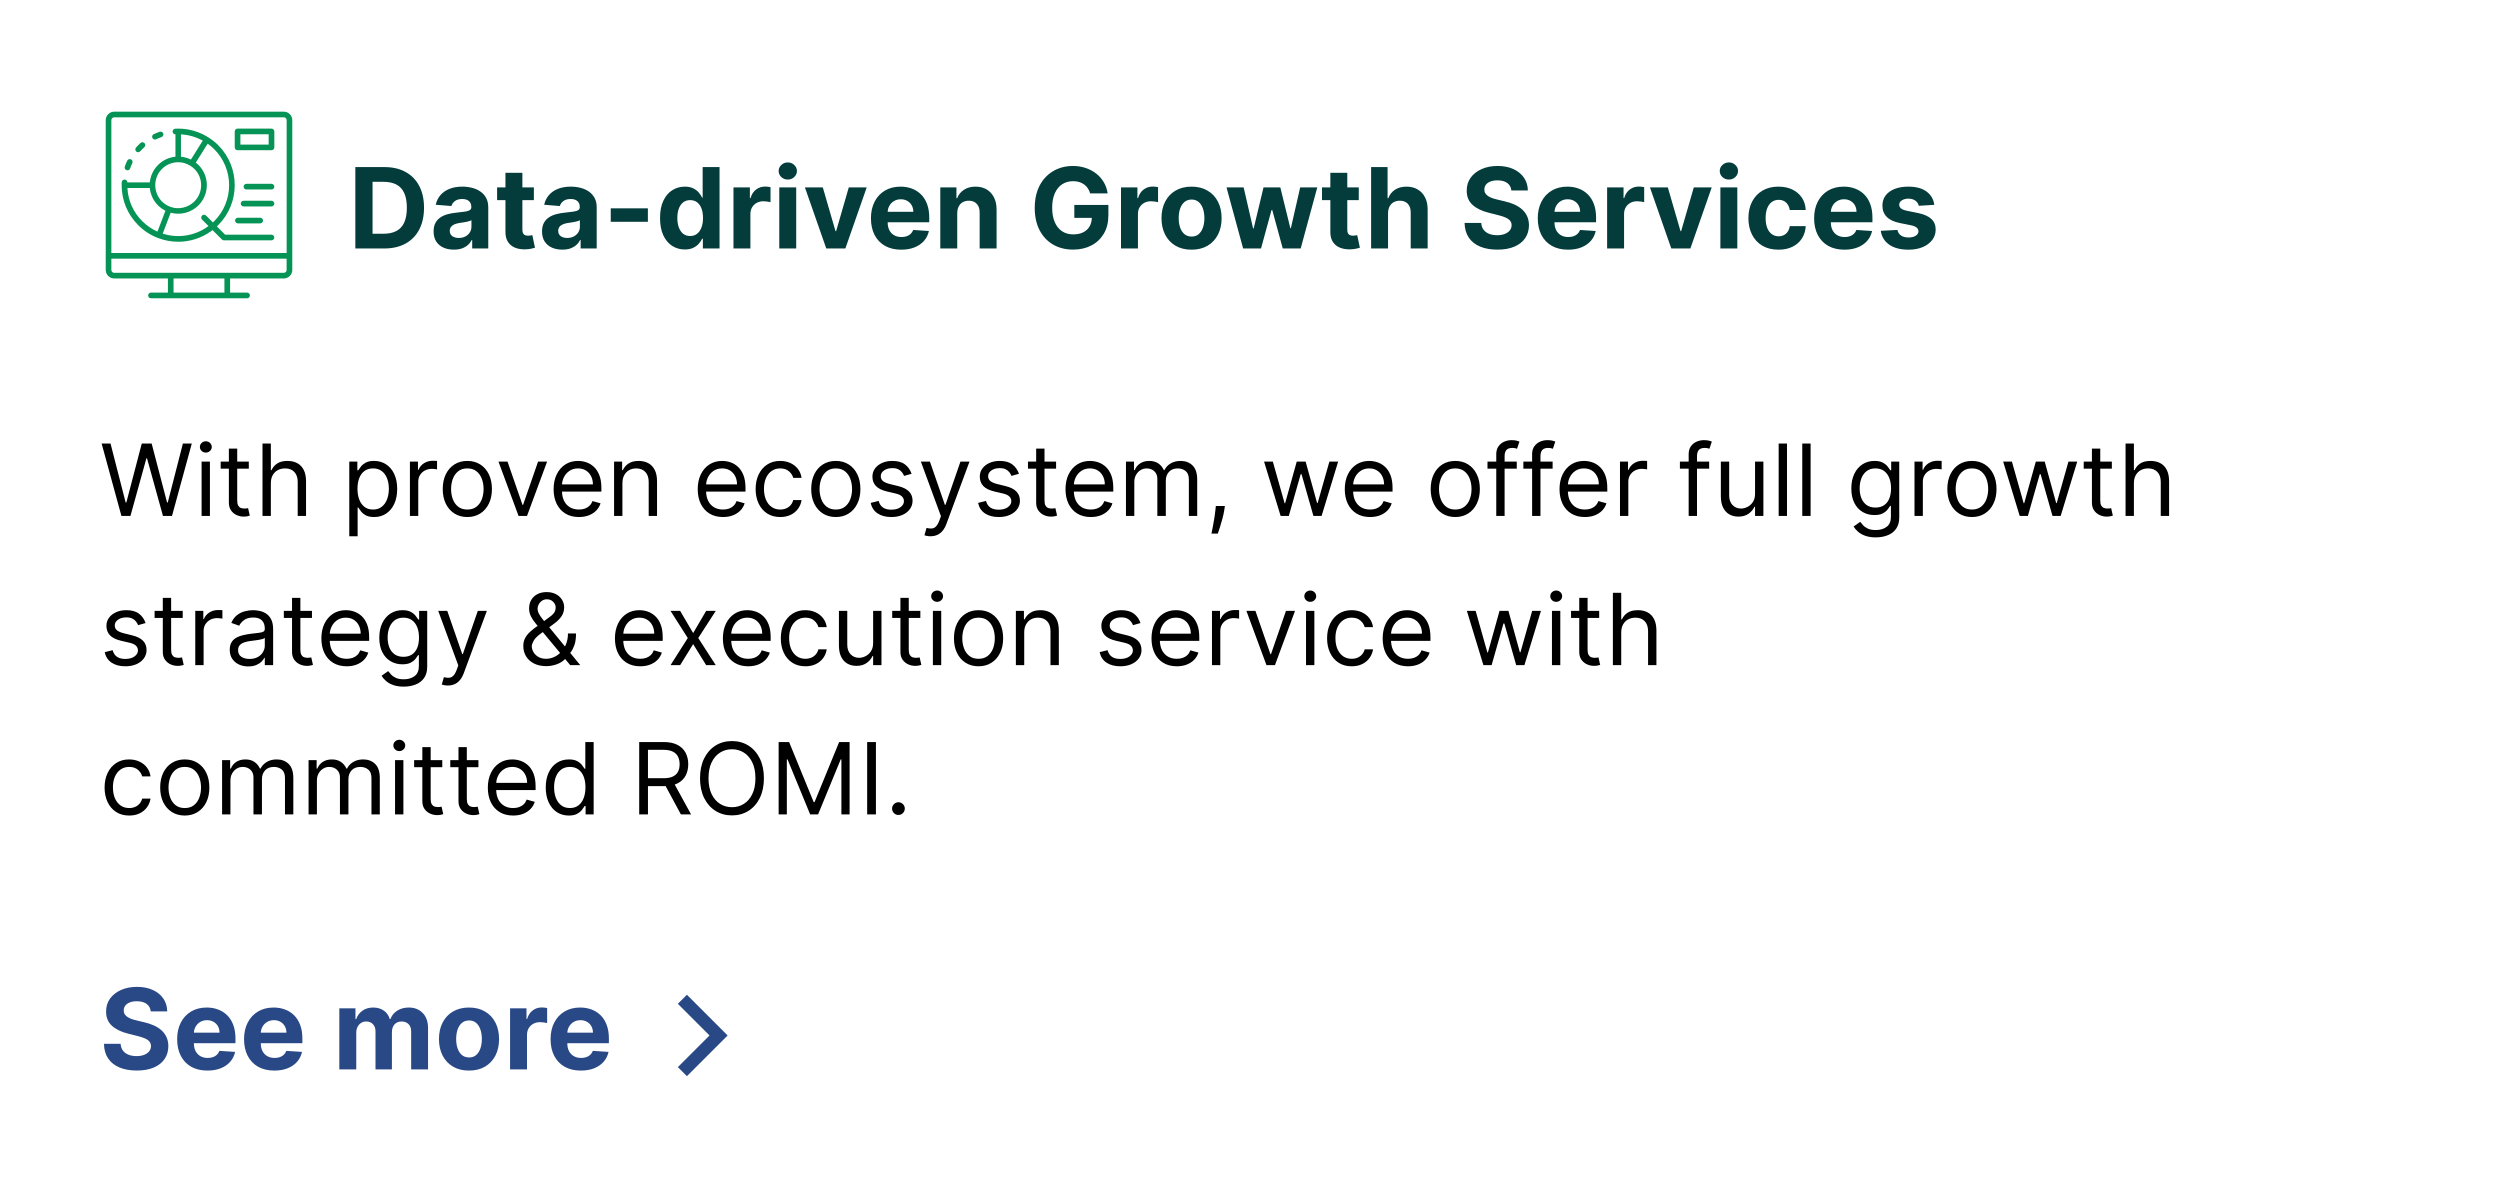 <svg viewBox="0 0 402 193" fill="none" xmlns="http://www.w3.org/2000/svg" xmlns:xlink="http://www.w3.org/1999/xlink">
  <g clip-path="url(#clip0_1891_5858)">
    <path d="M45.638 17.957H18.363C17.613 17.957 17 18.57 17 19.32V41.138V43.413C17 44.163 17.613 44.776 18.363 44.776H27V47.051H24.275C24.025 47.051 23.819 47.257 23.819 47.507C23.819 47.757 24.025 47.963 24.275 47.963H27.456H36.55H39.731C39.981 47.963 40.188 47.757 40.188 47.507C40.188 47.257 39.981 47.051 39.731 47.051H37V44.776H45.638C46.388 44.776 47 44.163 47 43.413V41.138V19.32C47 18.57 46.388 17.957 45.638 17.957ZM17.906 19.32C17.906 19.07 18.113 18.863 18.363 18.863H45.638C45.888 18.863 46.094 19.07 46.094 19.32V40.682H17.906V19.32ZM36.094 47.051H27.906V44.776H36.087V47.051H36.094ZM46.094 43.413C46.094 43.663 45.888 43.87 45.638 43.87H36.544H27.456H18.363C18.113 43.87 17.906 43.663 17.906 43.413V41.594H46.087V43.413H46.094Z" fill="#069356"/>
    <path d="M22.212 24.476C22.337 24.476 22.462 24.426 22.55 24.326C22.656 24.207 22.762 24.101 22.869 23.989C22.981 23.876 23.087 23.77 23.206 23.67C23.394 23.501 23.413 23.214 23.244 23.026C23.075 22.839 22.788 22.82 22.6 22.989C22.475 23.101 22.35 23.22 22.225 23.345C22.106 23.47 21.988 23.595 21.875 23.72C21.706 23.907 21.725 24.195 21.913 24.364C22 24.439 22.106 24.476 22.212 24.476Z" fill="#069356"/>
    <path d="M20.344 27.363C20.394 27.382 20.444 27.388 20.494 27.388C20.681 27.388 20.857 27.27 20.925 27.082C21.025 26.794 21.144 26.507 21.275 26.232C21.381 26.007 21.288 25.732 21.063 25.626C20.838 25.52 20.563 25.613 20.456 25.838C20.306 26.145 20.175 26.463 20.069 26.788C19.982 27.026 20.107 27.282 20.344 27.363Z" fill="#069356"/>
    <path d="M24.919 22.439C24.988 22.439 25.05 22.426 25.113 22.395C25.388 22.264 25.675 22.145 25.963 22.045C26.206 21.964 26.331 21.708 26.25 21.47C26.169 21.233 25.906 21.108 25.669 21.189C25.35 21.301 25.031 21.433 24.719 21.576C24.494 21.683 24.394 21.958 24.506 22.183C24.588 22.345 24.75 22.439 24.919 22.439Z" fill="#069356"/>
    <path d="M43.656 37.738H36.2L34.869 36.4C34.944 36.332 35.019 36.269 35.087 36.2C38.631 32.657 38.631 26.888 35.087 23.344C34.619 22.875 34.081 22.45 33.494 22.082C32.044 21.169 30.369 20.682 28.663 20.682C28.506 20.682 28.344 20.688 28.188 20.694C27.938 20.707 27.744 20.919 27.756 21.175C27.769 21.419 27.969 21.607 28.212 21.607V25.2C27.188 25.3 26.194 25.744 25.413 26.525C24.631 27.307 24.194 28.3 24.087 29.325H20.481C20.481 29.088 20.294 28.888 20.05 28.869C19.806 28.857 19.587 29.05 19.575 29.3C19.569 29.457 19.562 29.613 19.562 29.775C19.562 32.2 20.506 34.488 22.225 36.207C23.137 37.119 24.212 37.819 25.413 38.275C26.469 38.675 27.569 38.875 28.663 38.875C30.525 38.875 32.369 38.3 33.931 37.182C34.013 37.125 34.087 37.057 34.169 36.994L35.688 38.513C35.775 38.6 35.888 38.644 36.006 38.644H43.65C43.9 38.644 44.106 38.438 44.106 38.188C44.106 37.944 43.906 37.738 43.656 37.738ZM30.7 25.657C30.669 25.644 30.637 25.632 30.606 25.613C30.519 25.569 30.425 25.525 30.331 25.494C30.262 25.469 30.194 25.444 30.131 25.425C30.069 25.407 30.006 25.382 29.938 25.363C29.663 25.282 29.381 25.225 29.1 25.2V21.607C30.331 21.675 31.525 22.019 32.606 22.619L30.7 25.657ZM26.044 27.163C26.781 26.425 27.756 26.069 28.719 26.088C28.844 26.088 28.969 26.1 29.094 26.113C29.144 26.119 29.194 26.125 29.238 26.132C29.369 26.15 29.5 26.182 29.631 26.219C29.644 26.225 29.663 26.225 29.675 26.232C29.831 26.275 29.981 26.332 30.131 26.4C30.15 26.407 30.163 26.413 30.181 26.425C30.331 26.494 30.475 26.569 30.613 26.657C30.85 26.807 31.069 26.982 31.262 27.169C32.7 28.607 32.7 30.95 31.262 32.388C31.15 32.507 31.025 32.607 30.894 32.707C30.863 32.732 30.831 32.75 30.8 32.775C30.681 32.863 30.556 32.944 30.425 33.013C30.413 33.019 30.406 33.025 30.394 33.032C30.25 33.107 30.1 33.175 29.95 33.232C29.925 33.238 29.9 33.25 29.881 33.257C29.744 33.307 29.6 33.35 29.456 33.382C29.438 33.388 29.425 33.388 29.406 33.394C29.25 33.425 29.087 33.45 28.931 33.463C28.906 33.463 28.881 33.463 28.856 33.469C28.712 33.475 28.569 33.475 28.425 33.469C28.406 33.469 28.381 33.469 28.363 33.469C28.2 33.457 28.038 33.432 27.875 33.4C27.856 33.394 27.837 33.394 27.825 33.388C27.669 33.35 27.506 33.307 27.356 33.244C27.35 33.244 27.344 33.238 27.337 33.238C27.219 33.194 27.1 33.138 26.988 33.082C26.875 33.025 26.769 32.963 26.663 32.894C26.656 32.894 26.656 32.888 26.65 32.888C26.55 32.825 26.456 32.757 26.369 32.682C26.356 32.675 26.35 32.669 26.337 32.663C26.238 32.582 26.144 32.494 26.05 32.407C25.962 32.319 25.875 32.225 25.8 32.132C25.788 32.113 25.769 32.094 25.756 32.069C25.694 31.988 25.631 31.913 25.581 31.832C25.575 31.825 25.575 31.819 25.569 31.807C24.631 30.357 24.794 28.419 26.044 27.163ZM20.488 30.232H24.081C24.125 30.669 24.231 31.088 24.394 31.488C24.4 31.507 24.406 31.525 24.419 31.544C24.462 31.657 24.519 31.769 24.569 31.875C24.581 31.907 24.6 31.932 24.613 31.963C24.663 32.057 24.719 32.15 24.781 32.244C24.8 32.275 24.825 32.313 24.844 32.344C24.906 32.432 24.969 32.519 25.038 32.607C25.062 32.638 25.087 32.669 25.113 32.7C25.206 32.813 25.306 32.925 25.406 33.025C25.569 33.188 25.738 33.325 25.919 33.457C25.95 33.482 25.988 33.507 26.019 33.532C26.2 33.663 26.394 33.775 26.587 33.875C26.594 33.875 26.594 33.882 26.6 33.882L25.319 37.244C24.406 36.838 23.587 36.269 22.869 35.557C21.431 34.125 20.594 32.244 20.488 30.232ZM33.4 36.438C31.294 37.944 28.619 38.357 26.163 37.569L27.444 34.207C27.462 34.213 27.481 34.213 27.5 34.219C27.656 34.257 27.812 34.288 27.975 34.313C28.012 34.319 28.05 34.325 28.087 34.332C28.275 34.357 28.462 34.369 28.65 34.369C28.837 34.369 29.019 34.357 29.206 34.332C29.238 34.325 29.269 34.325 29.3 34.319C29.462 34.294 29.619 34.263 29.781 34.225C29.806 34.219 29.831 34.213 29.856 34.207C30.219 34.107 30.569 33.969 30.9 33.782C30.931 33.763 30.962 33.744 31 33.725C31.131 33.65 31.256 33.569 31.375 33.475C31.413 33.45 31.45 33.425 31.488 33.394C31.631 33.282 31.775 33.157 31.913 33.025C32.475 32.463 32.856 31.794 33.069 31.082C33.362 30.088 33.312 29.007 32.919 28.038C32.694 27.482 32.356 26.963 31.913 26.519L31.906 26.513C31.775 26.382 31.637 26.269 31.5 26.157C31.494 26.15 31.488 26.144 31.481 26.144L32.913 23.869L33.394 23.107C33.781 23.375 34.131 23.675 34.45 23.994C37.638 27.182 37.638 32.375 34.45 35.563C34.381 35.632 34.306 35.694 34.231 35.763L33.131 34.663C32.956 34.488 32.669 34.488 32.487 34.663C32.312 34.838 32.312 35.125 32.487 35.307L33.531 36.35C33.481 36.375 33.444 36.413 33.4 36.438Z" fill="#069356"/>
    <path d="M41.837 35.92C42.087 35.92 42.294 35.714 42.294 35.464C42.294 35.214 42.087 35.008 41.837 35.008H38.256C38.006 35.008 37.8 35.214 37.8 35.464C37.8 35.714 38.006 35.92 38.256 35.92H41.837Z" fill="#069356"/>
    <path d="M43.656 32.283H39.169C38.919 32.283 38.712 32.489 38.712 32.739C38.712 32.989 38.919 33.196 39.169 33.196H43.656C43.906 33.196 44.112 32.989 44.112 32.739C44.106 32.489 43.906 32.283 43.656 32.283Z" fill="#069356"/>
    <path d="M43.656 29.559H39.625C39.375 29.559 39.169 29.765 39.169 30.015C39.169 30.265 39.375 30.471 39.625 30.471H43.656C43.906 30.471 44.113 30.265 44.113 30.015C44.106 29.759 43.906 29.559 43.656 29.559Z" fill="#069356"/>
    <path d="M43.656 20.682H38.2C37.95 20.682 37.744 20.888 37.744 21.138V23.7C37.744 23.95 37.95 24.157 38.2 24.157H43.656C43.906 24.157 44.112 23.95 44.112 23.7V21.138C44.106 20.888 43.906 20.682 43.656 20.682ZM43.2 23.25H38.656V21.594H43.2V23.25Z" fill="#069356"/>
  </g>
  <path d="M61.778 39.957H57.138V26.866H61.817C63.133 26.866 64.267 27.128 65.217 27.652C66.168 28.172 66.898 28.92 67.41 29.896C67.925 30.872 68.183 32.039 68.183 33.399C68.183 34.762 67.925 35.934 67.41 36.914C66.898 37.895 66.163 38.647 65.204 39.171C64.25 39.695 63.108 39.957 61.778 39.957ZM59.906 37.586H61.663C62.481 37.586 63.17 37.441 63.728 37.151C64.29 36.857 64.712 36.403 64.994 35.789C65.279 35.172 65.422 34.375 65.422 33.399C65.422 32.431 65.279 31.641 64.994 31.027C64.712 30.414 64.293 29.962 63.734 29.672C63.176 29.383 62.488 29.238 61.67 29.238H59.906V37.586ZM72.982 40.142C72.356 40.142 71.797 40.034 71.307 39.816C70.817 39.595 70.43 39.269 70.144 38.838C69.863 38.404 69.722 37.863 69.722 37.215C69.722 36.669 69.822 36.211 70.022 35.841C70.223 35.47 70.496 35.172 70.841 34.946C71.186 34.72 71.578 34.549 72.017 34.434C72.46 34.319 72.924 34.238 73.41 34.191C73.981 34.132 74.442 34.076 74.791 34.025C75.14 33.97 75.394 33.889 75.552 33.782C75.709 33.676 75.788 33.518 75.788 33.309V33.271C75.788 32.866 75.66 32.553 75.405 32.331C75.153 32.11 74.795 31.999 74.331 31.999C73.841 31.999 73.451 32.108 73.161 32.325C72.871 32.538 72.68 32.806 72.586 33.13L70.067 32.926C70.195 32.329 70.447 31.814 70.822 31.379C71.197 30.94 71.68 30.603 72.272 30.369C72.869 30.13 73.559 30.011 74.344 30.011C74.889 30.011 75.411 30.075 75.91 30.203C76.412 30.331 76.858 30.529 77.246 30.797C77.638 31.066 77.947 31.411 78.172 31.833C78.398 32.25 78.511 32.751 78.511 33.335V39.957H75.929V38.596H75.852C75.694 38.902 75.484 39.173 75.219 39.407C74.955 39.637 74.638 39.819 74.267 39.951C73.896 40.078 73.468 40.142 72.982 40.142ZM73.762 38.263C74.162 38.263 74.516 38.184 74.823 38.027C75.13 37.865 75.371 37.647 75.545 37.375C75.72 37.102 75.807 36.793 75.807 36.448V35.406C75.722 35.461 75.605 35.512 75.456 35.559C75.311 35.602 75.147 35.642 74.964 35.681C74.78 35.715 74.597 35.747 74.414 35.777C74.231 35.802 74.064 35.826 73.915 35.847C73.596 35.894 73.317 35.968 73.078 36.071C72.839 36.173 72.654 36.311 72.522 36.486C72.39 36.657 72.324 36.87 72.324 37.125C72.324 37.496 72.458 37.779 72.726 37.975C72.999 38.167 73.344 38.263 73.762 38.263ZM85.846 30.139V32.184H79.933V30.139H85.846ZM81.276 27.787H83.999V36.94C83.999 37.191 84.037 37.387 84.114 37.528C84.191 37.664 84.297 37.76 84.433 37.816C84.574 37.871 84.736 37.899 84.919 37.899C85.047 37.899 85.175 37.888 85.303 37.867C85.431 37.841 85.529 37.822 85.597 37.809L86.025 39.836C85.889 39.878 85.697 39.927 85.45 39.983C85.203 40.042 84.902 40.078 84.549 40.091C83.892 40.117 83.317 40.029 82.823 39.829C82.333 39.629 81.951 39.318 81.678 38.896C81.406 38.474 81.272 37.941 81.276 37.298V27.787ZM90.42 40.142C89.793 40.142 89.235 40.034 88.745 39.816C88.255 39.595 87.867 39.269 87.582 38.838C87.3 38.404 87.16 37.863 87.16 37.215C87.16 36.669 87.26 36.211 87.46 35.841C87.66 35.47 87.933 35.172 88.278 34.946C88.623 34.72 89.015 34.549 89.454 34.434C89.897 34.319 90.362 34.238 90.848 34.191C91.419 34.132 91.879 34.076 92.228 34.025C92.578 33.97 92.832 33.889 92.989 33.782C93.147 33.676 93.226 33.518 93.226 33.309V33.271C93.226 32.866 93.098 32.553 92.842 32.331C92.591 32.11 92.233 31.999 91.768 31.999C91.278 31.999 90.888 32.108 90.599 32.325C90.309 32.538 90.117 32.806 90.023 33.13L87.505 32.926C87.633 32.329 87.884 31.814 88.259 31.379C88.634 30.94 89.118 30.603 89.71 30.369C90.307 30.13 90.997 30.011 91.781 30.011C92.326 30.011 92.849 30.075 93.347 30.203C93.85 30.331 94.295 30.529 94.683 30.797C95.075 31.066 95.384 31.411 95.61 31.833C95.836 32.25 95.949 32.751 95.949 33.335V39.957H93.366V38.596H93.29C93.132 38.902 92.921 39.173 92.657 39.407C92.393 39.637 92.075 39.819 91.704 39.951C91.334 40.078 90.905 40.142 90.42 40.142ZM91.199 38.263C91.6 38.263 91.954 38.184 92.26 38.027C92.567 37.865 92.808 37.647 92.983 37.375C93.157 37.102 93.245 36.793 93.245 36.448V35.406C93.16 35.461 93.042 35.512 92.893 35.559C92.748 35.602 92.584 35.642 92.401 35.681C92.218 35.715 92.035 35.747 91.851 35.777C91.668 35.802 91.502 35.826 91.353 35.847C91.033 35.894 90.754 35.968 90.515 36.071C90.277 36.173 90.091 36.311 89.959 36.486C89.827 36.657 89.761 36.87 89.761 37.125C89.761 37.496 89.895 37.779 90.164 37.975C90.437 38.167 90.782 38.263 91.199 38.263ZM104.178 33.501V35.662H98.208V33.501H104.178ZM110.117 40.117C109.371 40.117 108.695 39.925 108.09 39.541C107.49 39.154 107.012 38.585 106.659 37.835C106.309 37.081 106.134 36.156 106.134 35.061C106.134 33.936 106.316 33 106.678 32.255C107.04 31.505 107.521 30.944 108.122 30.573C108.727 30.198 109.39 30.011 110.11 30.011C110.66 30.011 111.118 30.105 111.485 30.292C111.855 30.476 112.154 30.706 112.379 30.983C112.61 31.255 112.784 31.524 112.904 31.788H112.987V26.866H115.703V39.957H113.019V38.385H112.904C112.776 38.657 112.595 38.928 112.36 39.196C112.13 39.461 111.83 39.68 111.459 39.855C111.093 40.029 110.645 40.117 110.117 40.117ZM110.98 37.95C111.419 37.95 111.789 37.831 112.092 37.592C112.399 37.349 112.633 37.01 112.795 36.576C112.961 36.141 113.044 35.632 113.044 35.048C113.044 34.464 112.963 33.957 112.801 33.527C112.639 33.096 112.405 32.764 112.098 32.529C111.791 32.295 111.419 32.178 110.98 32.178C110.532 32.178 110.155 32.299 109.848 32.542C109.541 32.785 109.309 33.122 109.151 33.552C108.994 33.983 108.915 34.481 108.915 35.048C108.915 35.619 108.994 36.124 109.151 36.563C109.313 36.998 109.546 37.338 109.848 37.586C110.155 37.828 110.532 37.95 110.98 37.95ZM117.942 39.957V30.139H120.582V31.852H120.684C120.863 31.242 121.164 30.782 121.586 30.471C122.007 30.156 122.493 29.998 123.043 29.998C123.179 29.998 123.326 30.007 123.484 30.024C123.642 30.041 123.78 30.064 123.9 30.094V32.51C123.772 32.472 123.595 32.438 123.369 32.408C123.143 32.378 122.936 32.363 122.749 32.363C122.348 32.363 121.99 32.451 121.675 32.625C121.364 32.796 121.117 33.034 120.934 33.341C120.755 33.648 120.665 34.002 120.665 34.402V39.957H117.942ZM125.307 39.957V30.139H128.03V39.957H125.307ZM126.675 28.873C126.27 28.873 125.923 28.739 125.633 28.471C125.348 28.198 125.205 27.872 125.205 27.492C125.205 27.117 125.348 26.796 125.633 26.527C125.923 26.255 126.27 26.118 126.675 26.118C127.08 26.118 127.425 26.255 127.711 26.527C128.001 26.796 128.145 27.117 128.145 27.492C128.145 27.872 128.001 28.198 127.711 28.471C127.425 28.739 127.08 28.873 126.675 28.873ZM139.365 30.139L135.933 39.957H132.864L129.432 30.139H132.308L134.347 37.164H134.45L136.482 30.139H139.365ZM144.917 40.149C143.907 40.149 143.037 39.944 142.309 39.535C141.584 39.122 141.026 38.538 140.634 37.784C140.242 37.025 140.046 36.128 140.046 35.093C140.046 34.083 140.242 33.196 140.634 32.434C141.026 31.671 141.578 31.076 142.289 30.65C143.005 30.224 143.845 30.011 144.808 30.011C145.456 30.011 146.059 30.115 146.617 30.324C147.179 30.529 147.669 30.838 148.087 31.251C148.509 31.664 148.837 32.184 149.071 32.811C149.306 33.433 149.423 34.162 149.423 34.997V35.745H141.132V34.057H146.86C146.86 33.665 146.775 33.318 146.604 33.015C146.434 32.713 146.197 32.476 145.895 32.306C145.596 32.131 145.249 32.044 144.853 32.044C144.439 32.044 144.073 32.14 143.753 32.331C143.438 32.519 143.191 32.772 143.012 33.092C142.833 33.407 142.741 33.759 142.737 34.147V35.751C142.737 36.237 142.826 36.657 143.005 37.01C143.189 37.364 143.446 37.637 143.779 37.828C144.111 38.02 144.505 38.116 144.961 38.116C145.264 38.116 145.541 38.074 145.792 37.988C146.044 37.903 146.259 37.775 146.438 37.605C146.617 37.434 146.753 37.225 146.847 36.978L149.365 37.145C149.238 37.75 148.975 38.278 148.579 38.73C148.187 39.177 147.68 39.527 147.058 39.778C146.44 40.025 145.726 40.149 144.917 40.149ZM153.923 34.281V39.957H151.2V30.139H153.795V31.871H153.91C154.127 31.3 154.492 30.848 155.003 30.516C155.515 30.179 156.135 30.011 156.863 30.011C157.545 30.011 158.14 30.16 158.647 30.459C159.154 30.757 159.548 31.183 159.829 31.737C160.11 32.287 160.251 32.943 160.251 33.706V39.957H157.528V34.191C157.532 33.591 157.379 33.122 157.068 32.785C156.757 32.444 156.328 32.274 155.783 32.274C155.417 32.274 155.093 32.353 154.811 32.51C154.534 32.668 154.317 32.898 154.159 33.201C154.006 33.499 153.927 33.859 153.923 34.281ZM175.295 31.098C175.205 30.787 175.08 30.512 174.918 30.273C174.756 30.03 174.558 29.826 174.323 29.659C174.093 29.489 173.829 29.359 173.531 29.27C173.237 29.18 172.911 29.135 172.553 29.135C171.884 29.135 171.295 29.302 170.788 29.634C170.286 29.966 169.893 30.45 169.612 31.085C169.331 31.716 169.19 32.487 169.19 33.399C169.19 34.311 169.329 35.086 169.606 35.725C169.883 36.365 170.275 36.853 170.782 37.189C171.289 37.522 171.888 37.688 172.578 37.688C173.205 37.688 173.739 37.577 174.183 37.355C174.63 37.13 174.971 36.812 175.205 36.403C175.444 35.994 175.563 35.51 175.563 34.952L176.126 35.035H172.751V32.951H178.229V34.6C178.229 35.751 177.986 36.74 177.5 37.566C177.014 38.389 176.345 39.024 175.493 39.471C174.641 39.914 173.665 40.136 172.565 40.136C171.338 40.136 170.26 39.865 169.331 39.324C168.402 38.779 167.678 38.005 167.158 37.004C166.642 35.998 166.384 34.805 166.384 33.424C166.384 32.363 166.538 31.417 166.844 30.586C167.156 29.751 167.59 29.044 168.148 28.464C168.707 27.885 169.357 27.444 170.098 27.141C170.839 26.838 171.643 26.687 172.508 26.687C173.249 26.687 173.94 26.796 174.579 27.013C175.218 27.226 175.785 27.529 176.279 27.921C176.778 28.313 177.185 28.779 177.5 29.321C177.815 29.858 178.018 30.45 178.107 31.098H175.295ZM180.257 39.957V30.139H182.896V31.852H182.999C183.178 31.242 183.478 30.782 183.9 30.471C184.322 30.156 184.808 29.998 185.357 29.998C185.494 29.998 185.641 30.007 185.798 30.024C185.956 30.041 186.095 30.064 186.214 30.094V32.51C186.086 32.472 185.909 32.438 185.683 32.408C185.458 32.378 185.251 32.363 185.063 32.363C184.663 32.363 184.305 32.451 183.99 32.625C183.678 32.796 183.431 33.034 183.248 33.341C183.069 33.648 182.98 34.002 182.98 34.402V39.957H180.257ZM191.601 40.149C190.608 40.149 189.749 39.938 189.025 39.516C188.305 39.09 187.749 38.498 187.357 37.739C186.964 36.976 186.768 36.092 186.768 35.086C186.768 34.072 186.964 33.186 187.357 32.427C187.749 31.664 188.305 31.072 189.025 30.65C189.749 30.224 190.608 30.011 191.601 30.011C192.594 30.011 193.45 30.224 194.17 30.65C194.895 31.072 195.453 31.664 195.845 32.427C196.237 33.186 196.433 34.072 196.433 35.086C196.433 36.092 196.237 36.976 195.845 37.739C195.453 38.498 194.895 39.09 194.17 39.516C193.45 39.938 192.594 40.149 191.601 40.149ZM191.614 38.039C192.065 38.039 192.442 37.912 192.745 37.656C193.048 37.396 193.276 37.042 193.429 36.595C193.587 36.147 193.665 35.638 193.665 35.067C193.665 34.496 193.587 33.987 193.429 33.539C193.276 33.092 193.048 32.738 192.745 32.478C192.442 32.218 192.065 32.088 191.614 32.088C191.158 32.088 190.774 32.218 190.463 32.478C190.156 32.738 189.924 33.092 189.766 33.539C189.613 33.987 189.536 34.496 189.536 35.067C189.536 35.638 189.613 36.147 189.766 36.595C189.924 37.042 190.156 37.396 190.463 37.656C190.774 37.912 191.158 38.039 191.614 38.039ZM199.895 39.957L197.223 30.139H199.978L201.499 36.735H201.588L203.174 30.139H205.877L207.488 36.697H207.571L209.067 30.139H211.816L209.15 39.957H206.267L204.58 33.782H204.458L202.771 39.957H199.895ZM218.491 30.139V32.184H212.578V30.139H218.491ZM213.92 27.787H216.643V36.94C216.643 37.191 216.682 37.387 216.758 37.528C216.835 37.664 216.942 37.76 217.078 37.816C217.219 37.871 217.381 37.899 217.564 37.899C217.692 37.899 217.819 37.888 217.947 37.867C218.075 37.841 218.173 37.822 218.241 37.809L218.67 39.836C218.533 39.878 218.341 39.927 218.094 39.983C217.847 40.042 217.547 40.078 217.193 40.091C216.537 40.117 215.961 40.029 215.467 39.829C214.977 39.629 214.596 39.318 214.323 38.896C214.05 38.474 213.916 37.941 213.92 37.298V27.787ZM223.198 34.281V39.957H220.475V26.866H223.122V31.871H223.237C223.458 31.291 223.816 30.838 224.311 30.51C224.805 30.177 225.425 30.011 226.171 30.011C226.852 30.011 227.447 30.16 227.954 30.459C228.465 30.753 228.862 31.177 229.143 31.73C229.428 32.28 229.569 32.939 229.565 33.706V39.957H226.842V34.191C226.846 33.586 226.693 33.115 226.382 32.779C226.075 32.442 225.644 32.274 225.09 32.274C224.72 32.274 224.392 32.353 224.106 32.51C223.825 32.668 223.603 32.898 223.441 33.201C223.284 33.499 223.203 33.859 223.198 34.281ZM243.026 30.631C242.975 30.115 242.756 29.715 242.368 29.429C241.98 29.144 241.454 29.001 240.789 29.001C240.338 29.001 239.956 29.065 239.645 29.193C239.334 29.316 239.095 29.489 238.929 29.711C238.767 29.932 238.686 30.184 238.686 30.465C238.678 30.699 238.727 30.904 238.833 31.078C238.944 31.253 239.095 31.404 239.287 31.532C239.479 31.656 239.7 31.765 239.952 31.858C240.203 31.948 240.472 32.025 240.757 32.088L241.933 32.37C242.504 32.498 243.029 32.668 243.506 32.881C243.983 33.094 244.396 33.356 244.746 33.667C245.095 33.978 245.366 34.345 245.558 34.767C245.754 35.189 245.854 35.672 245.858 36.218C245.854 37.019 245.649 37.713 245.244 38.301C244.844 38.885 244.264 39.339 243.506 39.663C242.752 39.983 241.842 40.142 240.776 40.142C239.72 40.142 238.799 39.98 238.015 39.657C237.235 39.333 236.626 38.853 236.187 38.218C235.752 37.579 235.524 36.789 235.503 35.847H238.181C238.211 36.286 238.337 36.652 238.558 36.946C238.784 37.236 239.085 37.456 239.46 37.605C239.839 37.75 240.267 37.822 240.744 37.822C241.213 37.822 241.62 37.754 241.965 37.617C242.315 37.481 242.585 37.291 242.777 37.049C242.969 36.806 243.065 36.527 243.065 36.211C243.065 35.917 242.977 35.67 242.803 35.47C242.632 35.27 242.381 35.099 242.048 34.959C241.72 34.818 241.318 34.69 240.84 34.575L239.415 34.217C238.311 33.949 237.44 33.529 236.801 32.958C236.161 32.387 235.844 31.617 235.848 30.65C235.844 29.858 236.055 29.165 236.481 28.573C236.911 27.98 237.502 27.518 238.252 27.186C239.002 26.853 239.854 26.687 240.808 26.687C241.78 26.687 242.628 26.853 243.352 27.186C244.081 27.518 244.648 27.98 245.053 28.573C245.458 29.165 245.666 29.851 245.679 30.631H243.026ZM252.143 40.149C251.133 40.149 250.264 39.944 249.535 39.535C248.811 39.122 248.252 38.538 247.86 37.784C247.468 37.025 247.272 36.128 247.272 35.093C247.272 34.083 247.468 33.196 247.86 32.434C248.252 31.671 248.804 31.076 249.516 30.65C250.232 30.224 251.071 30.011 252.034 30.011C252.682 30.011 253.285 30.115 253.843 30.324C254.406 30.529 254.896 30.838 255.314 31.251C255.735 31.664 256.064 32.184 256.298 32.811C256.532 33.433 256.65 34.162 256.65 34.997V35.745H248.359V34.057H254.086C254.086 33.665 254.001 33.318 253.831 33.015C253.66 32.713 253.424 32.476 253.121 32.306C252.823 32.131 252.475 32.044 252.079 32.044C251.666 32.044 251.299 32.14 250.98 32.331C250.664 32.519 250.417 32.772 250.238 33.092C250.059 33.407 249.968 33.759 249.963 34.147V35.751C249.963 36.237 250.053 36.657 250.232 37.01C250.415 37.364 250.673 37.637 251.005 37.828C251.338 38.02 251.732 38.116 252.188 38.116C252.49 38.116 252.767 38.074 253.019 37.988C253.27 37.903 253.485 37.775 253.664 37.605C253.843 37.434 253.98 37.225 254.074 36.978L256.592 37.145C256.464 37.75 256.202 38.278 255.806 38.73C255.414 39.177 254.907 39.527 254.284 39.778C253.667 40.025 252.953 40.149 252.143 40.149ZM258.426 39.957V30.139H261.066V31.852H261.169C261.348 31.242 261.648 30.782 262.07 30.471C262.492 30.156 262.978 29.998 263.527 29.998C263.664 29.998 263.811 30.007 263.968 30.024C264.126 30.041 264.265 30.064 264.384 30.094V32.51C264.256 32.472 264.079 32.438 263.853 32.408C263.627 32.378 263.421 32.363 263.233 32.363C262.833 32.363 262.475 32.451 262.159 32.625C261.848 32.796 261.601 33.034 261.418 33.341C261.239 33.648 261.15 34.002 261.15 34.402V39.957H258.426ZM275.244 30.139L271.811 39.957H268.743L265.311 30.139H268.187L270.226 37.164H270.328L272.361 30.139H275.244ZM276.637 39.957V30.139H279.36V39.957H276.637ZM278.005 28.873C277.6 28.873 277.253 28.739 276.963 28.471C276.678 28.198 276.535 27.872 276.535 27.492C276.535 27.117 276.678 26.796 276.963 26.527C277.253 26.255 277.6 26.118 278.005 26.118C278.41 26.118 278.755 26.255 279.041 26.527C279.331 26.796 279.475 27.117 279.475 27.492C279.475 27.872 279.331 28.198 279.041 28.471C278.755 28.739 278.41 28.873 278.005 28.873ZM285.978 40.149C284.972 40.149 284.107 39.936 283.383 39.51C282.662 39.079 282.108 38.483 281.721 37.72C281.337 36.957 281.145 36.079 281.145 35.086C281.145 34.081 281.339 33.199 281.727 32.44C282.119 31.677 282.675 31.083 283.395 30.657C284.116 30.226 284.972 30.011 285.965 30.011C286.822 30.011 287.572 30.166 288.215 30.478C288.858 30.789 289.368 31.226 289.743 31.788C290.118 32.35 290.324 33.011 290.363 33.77H287.793C287.721 33.279 287.529 32.885 287.218 32.587C286.911 32.284 286.508 32.133 286.01 32.133C285.588 32.133 285.219 32.248 284.904 32.478C284.593 32.704 284.35 33.034 284.175 33.469C284.001 33.904 283.913 34.43 283.913 35.048C283.913 35.674 283.998 36.207 284.169 36.646C284.344 37.085 284.589 37.419 284.904 37.65C285.219 37.88 285.588 37.995 286.01 37.995C286.321 37.995 286.6 37.931 286.847 37.803C287.099 37.675 287.305 37.49 287.467 37.247C287.633 37 287.742 36.703 287.793 36.358H290.363C290.32 37.108 290.116 37.769 289.749 38.34C289.387 38.907 288.886 39.35 288.247 39.669C287.608 39.989 286.851 40.149 285.978 40.149ZM296.581 40.149C295.571 40.149 294.701 39.944 293.973 39.535C293.248 39.122 292.69 38.538 292.298 37.784C291.906 37.025 291.71 36.128 291.71 35.093C291.71 34.083 291.906 33.196 292.298 32.434C292.69 31.671 293.242 31.076 293.953 30.65C294.669 30.224 295.509 30.011 296.472 30.011C297.12 30.011 297.723 30.115 298.281 30.324C298.843 30.529 299.333 30.838 299.751 31.251C300.173 31.664 300.501 32.184 300.735 32.811C300.97 33.433 301.087 34.162 301.087 34.997V35.745H292.797V34.057H298.524C298.524 33.665 298.439 33.318 298.268 33.015C298.098 32.713 297.861 32.476 297.559 32.306C297.26 32.131 296.913 32.044 296.517 32.044C296.103 32.044 295.737 32.14 295.417 32.331C295.102 32.519 294.855 32.772 294.676 33.092C294.497 33.407 294.405 33.759 294.401 34.147V35.751C294.401 36.237 294.49 36.657 294.669 37.01C294.853 37.364 295.11 37.637 295.443 37.828C295.775 38.02 296.169 38.116 296.625 38.116C296.928 38.116 297.205 38.074 297.456 37.988C297.708 37.903 297.923 37.775 298.102 37.605C298.281 37.434 298.417 37.225 298.511 36.978L301.029 37.145C300.902 37.75 300.64 38.278 300.243 38.73C299.851 39.177 299.344 39.527 298.722 39.778C298.104 40.025 297.39 40.149 296.581 40.149ZM311.033 32.939L308.54 33.092C308.498 32.879 308.406 32.687 308.265 32.517C308.125 32.342 307.939 32.203 307.709 32.101C307.483 31.995 307.213 31.941 306.897 31.941C306.475 31.941 306.12 32.031 305.83 32.21C305.54 32.385 305.395 32.619 305.395 32.913C305.395 33.147 305.489 33.346 305.676 33.508C305.864 33.669 306.186 33.799 306.642 33.897L308.419 34.255C309.373 34.451 310.085 34.767 310.554 35.201C311.022 35.636 311.257 36.207 311.257 36.914C311.257 37.558 311.067 38.123 310.688 38.608C310.313 39.094 309.797 39.473 309.141 39.746C308.489 40.015 307.737 40.149 306.885 40.149C305.585 40.149 304.549 39.878 303.778 39.337C303.011 38.791 302.561 38.05 302.429 37.113L305.108 36.972C305.189 37.368 305.385 37.671 305.696 37.88C306.007 38.084 306.405 38.186 306.891 38.186C307.368 38.186 307.752 38.095 308.042 37.912C308.336 37.724 308.485 37.483 308.489 37.189C308.485 36.942 308.38 36.74 308.176 36.582C307.971 36.42 307.656 36.297 307.23 36.211L305.529 35.873C304.571 35.681 303.857 35.348 303.388 34.875C302.924 34.402 302.691 33.799 302.691 33.066C302.691 32.436 302.862 31.892 303.203 31.436C303.548 30.98 304.032 30.629 304.654 30.382C305.28 30.135 306.013 30.011 306.853 30.011C308.093 30.011 309.069 30.273 309.78 30.797C310.496 31.321 310.914 32.035 311.033 32.939Z" fill="#043C3C"/>
  <path d="M19.523 82.957L16.341 71.321H17.773L20.204 80.798H20.318L22.796 71.321H24.386L26.864 80.798H26.977L29.409 71.321H30.841L27.659 82.957H26.204L23.636 73.684H23.546L20.977 82.957H19.523ZM32.415 82.957V74.23H33.756V82.957H32.415ZM33.097 72.775C32.835 72.775 32.61 72.686 32.42 72.508C32.235 72.33 32.142 72.116 32.142 71.866C32.142 71.616 32.235 71.402 32.42 71.224C32.61 71.046 32.835 70.957 33.097 70.957C33.358 70.957 33.581 71.046 33.767 71.224C33.956 71.402 34.051 71.616 34.051 71.866C34.051 72.116 33.956 72.33 33.767 72.508C33.581 72.686 33.358 72.775 33.097 72.775ZM40.007 74.23V75.366H35.484V74.23H40.007ZM36.803 72.139H38.144V80.457C38.144 80.836 38.198 81.12 38.308 81.309C38.422 81.495 38.566 81.62 38.74 81.684C38.918 81.745 39.106 81.775 39.303 81.775C39.45 81.775 39.572 81.768 39.666 81.752C39.761 81.734 39.837 81.718 39.894 81.707L40.166 82.912C40.075 82.946 39.948 82.98 39.785 83.014C39.623 83.052 39.416 83.071 39.166 83.071C38.787 83.071 38.416 82.989 38.053 82.826C37.693 82.663 37.394 82.415 37.155 82.082C36.92 81.749 36.803 81.328 36.803 80.821V72.139ZM43.553 77.707V82.957H42.212V71.321H43.553V75.593H43.666C43.871 75.143 44.178 74.785 44.587 74.519C44.999 74.251 45.549 74.116 46.234 74.116C46.829 74.116 47.35 74.235 47.797 74.474C48.244 74.709 48.59 75.071 48.837 75.559C49.087 76.044 49.212 76.662 49.212 77.412V82.957H47.871V77.502C47.871 76.809 47.691 76.273 47.331 75.894C46.975 75.512 46.481 75.321 45.848 75.321C45.409 75.321 45.015 75.413 44.666 75.599C44.322 75.785 44.049 76.055 43.848 76.412C43.651 76.768 43.553 77.2 43.553 77.707ZM56.165 86.23V74.23H57.46V75.616H57.619C57.718 75.465 57.854 75.271 58.028 75.037C58.206 74.798 58.46 74.586 58.79 74.4C59.123 74.211 59.574 74.116 60.142 74.116C60.877 74.116 61.525 74.3 62.085 74.667C62.646 75.035 63.083 75.555 63.398 76.23C63.712 76.904 63.869 77.7 63.869 78.616C63.869 79.54 63.712 80.341 63.398 81.019C63.083 81.694 62.648 82.216 62.091 82.588C61.534 82.955 60.892 83.139 60.165 83.139C59.604 83.139 59.155 83.046 58.818 82.86C58.481 82.671 58.222 82.457 58.04 82.218C57.858 81.976 57.718 81.775 57.619 81.616H57.506V86.23H56.165ZM57.483 78.593C57.483 79.252 57.58 79.834 57.773 80.338C57.966 80.838 58.248 81.23 58.619 81.514C58.99 81.794 59.445 81.934 59.983 81.934C60.544 81.934 61.011 81.787 61.386 81.491C61.765 81.192 62.049 80.79 62.239 80.287C62.432 79.779 62.528 79.215 62.528 78.593C62.528 77.98 62.434 77.427 62.244 76.934C62.059 76.438 61.776 76.046 61.398 75.758C61.023 75.466 60.551 75.321 59.983 75.321C59.438 75.321 58.979 75.459 58.608 75.735C58.237 76.008 57.956 76.391 57.767 76.883C57.578 77.372 57.483 77.942 57.483 78.593ZM65.915 82.957V74.23H67.21V75.548H67.301C67.46 75.116 67.748 74.766 68.165 74.497C68.581 74.228 69.051 74.093 69.574 74.093C69.672 74.093 69.796 74.095 69.943 74.099C70.091 74.103 70.203 74.109 70.278 74.116V75.48C70.233 75.468 70.129 75.451 69.966 75.429C69.807 75.402 69.638 75.389 69.46 75.389C69.036 75.389 68.657 75.478 68.324 75.656C67.994 75.83 67.733 76.073 67.54 76.383C67.35 76.69 67.256 77.04 67.256 77.434V82.957H65.915ZM75.148 83.139C74.36 83.139 73.669 82.951 73.074 82.576C72.483 82.201 72.021 81.677 71.688 81.002C71.358 80.328 71.193 79.54 71.193 78.639C71.193 77.73 71.358 76.936 71.688 76.258C72.021 75.58 72.483 75.054 73.074 74.679C73.669 74.304 74.36 74.116 75.148 74.116C75.936 74.116 76.625 74.304 77.216 74.679C77.811 75.054 78.273 75.58 78.602 76.258C78.936 76.936 79.102 77.73 79.102 78.639C79.102 79.54 78.936 80.328 78.602 81.002C78.273 81.677 77.811 82.201 77.216 82.576C76.625 82.951 75.936 83.139 75.148 83.139ZM75.148 81.934C75.746 81.934 76.239 81.781 76.625 81.474C77.011 81.167 77.297 80.764 77.483 80.264C77.669 79.764 77.761 79.222 77.761 78.639C77.761 78.055 77.669 77.512 77.483 77.008C77.297 76.504 77.011 76.097 76.625 75.787C76.239 75.476 75.746 75.321 75.148 75.321C74.549 75.321 74.057 75.476 73.671 75.787C73.284 76.097 72.998 76.504 72.812 77.008C72.627 77.512 72.534 78.055 72.534 78.639C72.534 79.222 72.627 79.764 72.812 80.264C72.998 80.764 73.284 81.167 73.671 81.474C74.057 81.781 74.549 81.934 75.148 81.934ZM87.973 74.23L84.746 82.957H83.382L80.155 74.23H81.609L84.019 81.184H84.109L86.519 74.23H87.973ZM93.09 83.139C92.249 83.139 91.523 82.953 90.913 82.582C90.307 82.207 89.84 81.684 89.51 81.014C89.184 80.34 89.021 79.555 89.021 78.662C89.021 77.768 89.184 76.98 89.51 76.298C89.84 75.612 90.298 75.078 90.885 74.696C91.476 74.309 92.165 74.116 92.953 74.116C93.408 74.116 93.856 74.192 94.3 74.343C94.743 74.495 95.146 74.741 95.51 75.082C95.874 75.419 96.163 75.866 96.379 76.423C96.595 76.98 96.703 77.665 96.703 78.48V79.048H89.976V77.889H95.34C95.34 77.396 95.241 76.957 95.044 76.571C94.851 76.184 94.574 75.879 94.215 75.656C93.858 75.432 93.438 75.321 92.953 75.321C92.419 75.321 91.957 75.453 91.567 75.718C91.18 75.98 90.883 76.321 90.675 76.741C90.466 77.162 90.362 77.612 90.362 78.093V78.866C90.362 79.525 90.476 80.084 90.703 80.542C90.934 80.997 91.254 81.343 91.663 81.582C92.072 81.817 92.548 81.934 93.09 81.934C93.442 81.934 93.76 81.885 94.044 81.787C94.332 81.684 94.58 81.533 94.788 81.332C94.997 81.127 95.158 80.874 95.271 80.571L96.567 80.934C96.43 81.374 96.201 81.76 95.879 82.093C95.557 82.423 95.16 82.68 94.686 82.866C94.213 83.048 93.68 83.139 93.09 83.139ZM100.084 77.707V82.957H98.743V74.23H100.038V75.593H100.152C100.357 75.15 100.667 74.794 101.084 74.525C101.5 74.252 102.038 74.116 102.697 74.116C103.288 74.116 103.805 74.237 104.249 74.48C104.692 74.718 105.036 75.082 105.283 75.571C105.529 76.055 105.652 76.669 105.652 77.412V82.957H104.311V77.502C104.311 76.817 104.133 76.283 103.777 75.9C103.421 75.514 102.932 75.321 102.311 75.321C101.883 75.321 101.5 75.413 101.163 75.599C100.83 75.785 100.567 76.055 100.374 76.412C100.18 76.768 100.084 77.2 100.084 77.707ZM116.261 83.139C115.42 83.139 114.695 82.953 114.085 82.582C113.479 82.207 113.011 81.684 112.682 81.014C112.356 80.34 112.193 79.555 112.193 78.662C112.193 77.768 112.356 76.98 112.682 76.298C113.011 75.612 113.47 75.078 114.057 74.696C114.648 74.309 115.337 74.116 116.125 74.116C116.58 74.116 117.028 74.192 117.472 74.343C117.915 74.495 118.318 74.741 118.682 75.082C119.045 75.419 119.335 75.866 119.551 76.423C119.767 76.98 119.875 77.665 119.875 78.48V79.048H113.148V77.889H118.511C118.511 77.396 118.413 76.957 118.216 76.571C118.023 76.184 117.746 75.879 117.386 75.656C117.03 75.432 116.61 75.321 116.125 75.321C115.591 75.321 115.129 75.453 114.739 75.718C114.352 75.98 114.055 76.321 113.847 76.741C113.638 77.162 113.534 77.612 113.534 78.093V78.866C113.534 79.525 113.648 80.084 113.875 80.542C114.106 80.997 114.426 81.343 114.835 81.582C115.244 81.817 115.72 81.934 116.261 81.934C116.614 81.934 116.932 81.885 117.216 81.787C117.504 81.684 117.752 81.533 117.96 81.332C118.169 81.127 118.33 80.874 118.443 80.571L119.739 80.934C119.602 81.374 119.373 81.76 119.051 82.093C118.729 82.423 118.331 82.68 117.858 82.866C117.384 83.048 116.852 83.139 116.261 83.139ZM125.46 83.139C124.642 83.139 123.938 82.946 123.347 82.559C122.756 82.173 122.301 81.641 121.983 80.963C121.665 80.285 121.506 79.51 121.506 78.639C121.506 77.752 121.669 76.97 121.994 76.292C122.324 75.61 122.782 75.078 123.369 74.696C123.96 74.309 124.65 74.116 125.438 74.116C126.051 74.116 126.604 74.23 127.097 74.457C127.589 74.684 127.992 75.002 128.307 75.412C128.621 75.821 128.816 76.298 128.892 76.843H127.551C127.449 76.446 127.222 76.093 126.869 75.787C126.521 75.476 126.051 75.321 125.46 75.321C124.938 75.321 124.479 75.457 124.085 75.73C123.695 75.999 123.39 76.379 123.17 76.872C122.955 77.36 122.847 77.934 122.847 78.593C122.847 79.268 122.953 79.855 123.165 80.355C123.381 80.855 123.684 81.243 124.074 81.519C124.468 81.796 124.93 81.934 125.46 81.934C125.809 81.934 126.125 81.874 126.409 81.752C126.693 81.631 126.934 81.457 127.131 81.23C127.328 81.002 127.468 80.73 127.551 80.412H128.892C128.816 80.927 128.629 81.391 128.33 81.804C128.034 82.213 127.642 82.538 127.153 82.781C126.669 83.019 126.104 83.139 125.46 83.139ZM134.398 83.139C133.61 83.139 132.919 82.951 132.324 82.576C131.733 82.201 131.271 81.677 130.938 81.002C130.608 80.328 130.443 79.54 130.443 78.639C130.443 77.73 130.608 76.936 130.938 76.258C131.271 75.58 131.733 75.054 132.324 74.679C132.919 74.304 133.61 74.116 134.398 74.116C135.186 74.116 135.875 74.304 136.466 74.679C137.061 75.054 137.523 75.58 137.852 76.258C138.186 76.936 138.352 77.73 138.352 78.639C138.352 79.54 138.186 80.328 137.852 81.002C137.523 81.677 137.061 82.201 136.466 82.576C135.875 82.951 135.186 83.139 134.398 83.139ZM134.398 81.934C134.996 81.934 135.489 81.781 135.875 81.474C136.261 81.167 136.547 80.764 136.733 80.264C136.919 79.764 137.011 79.222 137.011 78.639C137.011 78.055 136.919 77.512 136.733 77.008C136.547 76.504 136.261 76.097 135.875 75.787C135.489 75.476 134.996 75.321 134.398 75.321C133.799 75.321 133.307 75.476 132.92 75.787C132.534 76.097 132.248 76.504 132.062 77.008C131.877 77.512 131.784 78.055 131.784 78.639C131.784 79.222 131.877 79.764 132.062 80.264C132.248 80.764 132.534 81.167 132.92 81.474C133.307 81.781 133.799 81.934 134.398 81.934ZM146.581 76.184L145.376 76.525C145.301 76.325 145.189 76.129 145.041 75.94C144.897 75.747 144.7 75.588 144.45 75.463C144.2 75.338 143.88 75.275 143.49 75.275C142.956 75.275 142.511 75.398 142.155 75.644C141.803 75.887 141.626 76.196 141.626 76.571C141.626 76.904 141.748 77.167 141.99 77.36C142.232 77.554 142.611 77.715 143.126 77.843L144.422 78.162C145.202 78.351 145.784 78.641 146.166 79.031C146.549 79.417 146.74 79.915 146.74 80.525C146.74 81.025 146.596 81.472 146.308 81.866C146.024 82.26 145.626 82.571 145.115 82.798C144.604 83.025 144.009 83.139 143.331 83.139C142.441 83.139 141.704 82.946 141.121 82.559C140.537 82.173 140.168 81.609 140.013 80.866L141.286 80.548C141.407 81.018 141.636 81.37 141.973 81.605C142.314 81.84 142.759 81.957 143.308 81.957C143.933 81.957 144.429 81.825 144.797 81.559C145.168 81.29 145.354 80.968 145.354 80.593C145.354 80.29 145.248 80.037 145.036 79.832C144.823 79.624 144.498 79.468 144.058 79.366L142.604 79.025C141.804 78.836 141.217 78.542 140.842 78.144C140.471 77.743 140.286 77.241 140.286 76.639C140.286 76.146 140.424 75.711 140.7 75.332C140.981 74.953 141.361 74.656 141.842 74.44C142.327 74.224 142.876 74.116 143.49 74.116C144.354 74.116 145.032 74.305 145.524 74.684C146.02 75.063 146.373 75.563 146.581 76.184ZM149.622 86.23C149.395 86.23 149.192 86.211 149.014 86.173C148.836 86.139 148.713 86.105 148.645 86.071L148.986 84.889C149.312 84.972 149.599 85.002 149.849 84.98C150.099 84.957 150.321 84.845 150.514 84.644C150.711 84.448 150.891 84.127 151.054 83.684L151.304 83.002L148.077 74.23H149.531L151.94 81.184H152.031L154.44 74.23H155.895L152.19 84.23C152.024 84.68 151.817 85.054 151.571 85.349C151.325 85.648 151.039 85.87 150.713 86.014C150.391 86.158 150.027 86.23 149.622 86.23ZM163.847 76.184L162.642 76.525C162.566 76.325 162.455 76.129 162.307 75.94C162.163 75.747 161.966 75.588 161.716 75.463C161.466 75.338 161.146 75.275 160.756 75.275C160.222 75.275 159.777 75.398 159.42 75.644C159.068 75.887 158.892 76.196 158.892 76.571C158.892 76.904 159.013 77.167 159.256 77.36C159.498 77.554 159.877 77.715 160.392 77.843L161.688 78.162C162.468 78.351 163.049 78.641 163.432 79.031C163.814 79.417 164.006 79.915 164.006 80.525C164.006 81.025 163.862 81.472 163.574 81.866C163.29 82.26 162.892 82.571 162.381 82.798C161.869 83.025 161.275 83.139 160.597 83.139C159.706 83.139 158.97 82.946 158.386 82.559C157.803 82.173 157.434 81.609 157.278 80.866L158.551 80.548C158.672 81.018 158.902 81.37 159.239 81.605C159.58 81.84 160.025 81.957 160.574 81.957C161.199 81.957 161.695 81.825 162.062 81.559C162.434 81.29 162.619 80.968 162.619 80.593C162.619 80.29 162.513 80.037 162.301 79.832C162.089 79.624 161.763 79.468 161.324 79.366L159.869 79.025C159.07 78.836 158.483 78.542 158.108 78.144C157.737 77.743 157.551 77.241 157.551 76.639C157.551 76.146 157.689 75.711 157.966 75.332C158.246 74.953 158.627 74.656 159.108 74.44C159.593 74.224 160.142 74.116 160.756 74.116C161.619 74.116 162.297 74.305 162.79 74.684C163.286 75.063 163.638 75.563 163.847 76.184ZM169.82 74.23V75.366H165.297V74.23H169.82ZM166.615 72.139H167.956V80.457C167.956 80.836 168.011 81.12 168.121 81.309C168.234 81.495 168.378 81.62 168.553 81.684C168.731 81.745 168.918 81.775 169.115 81.775C169.263 81.775 169.384 81.768 169.479 81.752C169.573 81.734 169.649 81.718 169.706 81.707L169.979 82.912C169.888 82.946 169.761 82.98 169.598 83.014C169.435 83.052 169.229 83.071 168.979 83.071C168.6 83.071 168.229 82.989 167.865 82.826C167.505 82.663 167.206 82.415 166.967 82.082C166.732 81.749 166.615 81.328 166.615 80.821V72.139ZM175.402 83.139C174.561 83.139 173.836 82.953 173.226 82.582C172.62 82.207 172.152 81.684 171.822 81.014C171.497 80.34 171.334 79.555 171.334 78.662C171.334 77.768 171.497 76.98 171.822 76.298C172.152 75.612 172.61 75.078 173.197 74.696C173.788 74.309 174.478 74.116 175.266 74.116C175.72 74.116 176.169 74.192 176.612 74.343C177.055 74.495 177.459 74.741 177.822 75.082C178.186 75.419 178.476 75.866 178.692 76.423C178.908 76.98 179.016 77.665 179.016 78.48V79.048H172.288V77.889H177.652C177.652 77.396 177.554 76.957 177.357 76.571C177.163 76.184 176.887 75.879 176.527 75.656C176.171 75.432 175.75 75.321 175.266 75.321C174.732 75.321 174.269 75.453 173.879 75.718C173.493 75.98 173.196 76.321 172.987 76.741C172.779 77.162 172.675 77.612 172.675 78.093V78.866C172.675 79.525 172.788 80.084 173.016 80.542C173.247 80.997 173.567 81.343 173.976 81.582C174.385 81.817 174.86 81.934 175.402 81.934C175.754 81.934 176.072 81.885 176.357 81.787C176.644 81.684 176.893 81.533 177.101 81.332C177.309 81.127 177.47 80.874 177.584 80.571L178.879 80.934C178.743 81.374 178.514 81.76 178.192 82.093C177.87 82.423 177.472 82.68 176.999 82.866C176.525 83.048 175.993 83.139 175.402 83.139ZM181.055 82.957V74.23H182.351V75.593H182.464C182.646 75.127 182.94 74.766 183.345 74.508C183.75 74.247 184.237 74.116 184.805 74.116C185.381 74.116 185.86 74.247 186.243 74.508C186.629 74.766 186.93 75.127 187.146 75.593H187.237C187.461 75.143 187.796 74.785 188.243 74.519C188.69 74.251 189.226 74.116 189.851 74.116C190.631 74.116 191.269 74.36 191.766 74.849C192.262 75.334 192.51 76.09 192.51 77.116V82.957H191.169V77.116C191.169 76.472 190.993 76.012 190.641 75.735C190.288 75.459 189.874 75.321 189.396 75.321C188.783 75.321 188.307 75.506 187.97 75.877C187.633 76.245 187.464 76.711 187.464 77.275V82.957H186.101V76.98C186.101 76.484 185.94 76.084 185.618 75.781C185.296 75.474 184.881 75.321 184.374 75.321C184.025 75.321 183.699 75.413 183.396 75.599C183.097 75.785 182.855 76.042 182.669 76.372C182.487 76.698 182.396 77.075 182.396 77.502V82.957H181.055ZM196.962 81.366L196.871 81.98C196.806 82.412 196.708 82.874 196.575 83.366C196.446 83.859 196.312 84.323 196.172 84.758C196.032 85.194 195.916 85.54 195.825 85.798H194.803C194.852 85.555 194.916 85.235 194.996 84.838C195.075 84.44 195.155 83.995 195.234 83.502C195.318 83.014 195.386 82.514 195.439 82.002L195.507 81.366H196.962ZM205.923 82.957L203.264 74.23H204.673L206.56 80.912H206.651L208.514 74.23H209.946L211.787 80.889H211.878L213.764 74.23H215.173L212.514 82.957H211.196L209.287 76.252H209.151L207.241 82.957H205.923ZM220.308 83.139C219.467 83.139 218.742 82.953 218.132 82.582C217.526 82.207 217.058 81.684 216.729 81.014C216.403 80.34 216.24 79.555 216.24 78.662C216.24 77.768 216.403 76.98 216.729 76.298C217.058 75.612 217.517 75.078 218.104 74.696C218.695 74.309 219.384 74.116 220.172 74.116C220.626 74.116 221.075 74.192 221.518 74.343C221.962 74.495 222.365 74.741 222.729 75.082C223.092 75.419 223.382 75.866 223.598 76.423C223.814 76.98 223.922 77.665 223.922 78.48V79.048H217.195V77.889H222.558C222.558 77.396 222.46 76.957 222.263 76.571C222.07 76.184 221.793 75.879 221.433 75.656C221.077 75.432 220.657 75.321 220.172 75.321C219.638 75.321 219.176 75.453 218.786 75.718C218.399 75.98 218.102 76.321 217.893 76.741C217.685 77.162 217.581 77.612 217.581 78.093V78.866C217.581 79.525 217.695 80.084 217.922 80.542C218.153 80.997 218.473 81.343 218.882 81.582C219.291 81.817 219.767 81.934 220.308 81.934C220.661 81.934 220.979 81.885 221.263 81.787C221.551 81.684 221.799 81.533 222.007 81.332C222.215 81.127 222.376 80.874 222.49 80.571L223.786 80.934C223.649 81.374 223.42 81.76 223.098 82.093C222.776 82.423 222.378 82.68 221.905 82.866C221.431 83.048 220.899 83.139 220.308 83.139ZM234.007 83.139C233.219 83.139 232.528 82.951 231.933 82.576C231.342 82.201 230.88 81.677 230.547 81.002C230.217 80.328 230.053 79.54 230.053 78.639C230.053 77.73 230.217 76.936 230.547 76.258C230.88 75.58 231.342 75.054 231.933 74.679C232.528 74.304 233.219 74.116 234.007 74.116C234.795 74.116 235.484 74.304 236.075 74.679C236.67 75.054 237.132 75.58 237.462 76.258C237.795 76.936 237.962 77.73 237.962 78.639C237.962 79.54 237.795 80.328 237.462 81.002C237.132 81.677 236.67 82.201 236.075 82.576C235.484 82.951 234.795 83.139 234.007 83.139ZM234.007 81.934C234.606 81.934 235.098 81.781 235.484 81.474C235.871 81.167 236.157 80.764 236.342 80.264C236.528 79.764 236.621 79.222 236.621 78.639C236.621 78.055 236.528 77.512 236.342 77.008C236.157 76.504 235.871 76.097 235.484 75.787C235.098 75.476 234.606 75.321 234.007 75.321C233.409 75.321 232.916 75.476 232.53 75.787C232.143 76.097 231.857 76.504 231.672 77.008C231.486 77.512 231.393 78.055 231.393 78.639C231.393 79.222 231.486 79.764 231.672 80.264C231.857 80.764 232.143 81.167 232.53 81.474C232.916 81.781 233.409 81.934 234.007 81.934ZM243.895 74.23V75.366H239.19V74.23H243.895ZM240.599 82.957V73.025C240.599 72.525 240.717 72.109 240.952 71.775C241.187 71.442 241.491 71.192 241.866 71.025C242.241 70.859 242.637 70.775 243.054 70.775C243.384 70.775 243.652 70.802 243.861 70.855C244.069 70.908 244.224 70.957 244.327 71.002L243.94 72.162C243.872 72.139 243.777 72.11 243.656 72.076C243.539 72.042 243.384 72.025 243.19 72.025C242.747 72.025 242.427 72.137 242.23 72.36C242.037 72.584 241.94 72.912 241.94 73.343V82.957H240.599ZM249.661 74.23V75.366H244.956V74.23H249.661ZM246.365 82.957V73.025C246.365 72.525 246.482 72.109 246.717 71.775C246.952 71.442 247.257 71.192 247.632 71.025C248.007 70.859 248.403 70.775 248.82 70.775C249.149 70.775 249.418 70.802 249.626 70.855C249.835 70.908 249.99 70.957 250.092 71.002L249.706 72.162C249.638 72.139 249.543 72.11 249.422 72.076C249.304 72.042 249.149 72.025 248.956 72.025C248.513 72.025 248.193 72.137 247.996 72.36C247.803 72.584 247.706 72.912 247.706 73.343V82.957H246.365ZM254.839 83.139C253.999 83.139 253.273 82.953 252.663 82.582C252.057 82.207 251.589 81.684 251.26 81.014C250.934 80.34 250.771 79.555 250.771 78.662C250.771 77.768 250.934 76.98 251.26 76.298C251.589 75.612 252.048 75.078 252.635 74.696C253.226 74.309 253.915 74.116 254.703 74.116C255.158 74.116 255.607 74.192 256.05 74.343C256.493 74.495 256.896 74.741 257.26 75.082C257.624 75.419 257.913 75.866 258.129 76.423C258.345 76.98 258.453 77.665 258.453 78.48V79.048H251.726V77.889H257.089C257.089 77.396 256.991 76.957 256.794 76.571C256.601 76.184 256.324 75.879 255.964 75.656C255.608 75.432 255.188 75.321 254.703 75.321C254.169 75.321 253.707 75.453 253.317 75.718C252.93 75.98 252.633 76.321 252.425 76.741C252.216 77.162 252.112 77.612 252.112 78.093V78.866C252.112 79.525 252.226 80.084 252.453 80.542C252.684 80.997 253.004 81.343 253.413 81.582C253.822 81.817 254.298 81.934 254.839 81.934C255.192 81.934 255.51 81.885 255.794 81.787C256.082 81.684 256.33 81.533 256.538 81.332C256.747 81.127 256.908 80.874 257.021 80.571L258.317 80.934C258.18 81.374 257.951 81.76 257.629 82.093C257.307 82.423 256.91 82.68 256.436 82.866C255.963 83.048 255.43 83.139 254.839 83.139ZM260.493 82.957V74.23H261.788V75.548H261.879C262.038 75.116 262.326 74.766 262.743 74.497C263.16 74.228 263.629 74.093 264.152 74.093C264.25 74.093 264.374 74.095 264.521 74.099C264.669 74.103 264.781 74.109 264.857 74.116V75.48C264.811 75.468 264.707 75.451 264.544 75.429C264.385 75.402 264.216 75.389 264.038 75.389C263.614 75.389 263.235 75.478 262.902 75.656C262.572 75.83 262.311 76.073 262.118 76.383C261.929 76.69 261.834 77.04 261.834 77.434V82.957H260.493ZM274.832 74.23V75.366H270.128V74.23H274.832ZM271.537 82.957V73.025C271.537 72.525 271.654 72.109 271.889 71.775C272.124 71.442 272.429 71.192 272.804 71.025C273.179 70.859 273.575 70.775 273.991 70.775C274.321 70.775 274.59 70.802 274.798 70.855C275.007 70.908 275.162 70.957 275.264 71.002L274.878 72.162C274.81 72.139 274.715 72.11 274.594 72.076C274.476 72.042 274.321 72.025 274.128 72.025C273.685 72.025 273.365 72.137 273.168 72.36C272.974 72.584 272.878 72.912 272.878 73.343V82.957H271.537ZM282.212 79.389V74.23H283.553V82.957H282.212V81.48H282.121C281.916 81.923 281.598 82.3 281.166 82.61C280.734 82.917 280.189 83.071 279.53 83.071C278.984 83.071 278.5 82.951 278.075 82.713C277.651 82.47 277.318 82.107 277.075 81.622C276.833 81.133 276.712 80.518 276.712 79.775V74.23H278.053V79.684C278.053 80.321 278.231 80.828 278.587 81.207C278.946 81.586 279.405 81.775 279.962 81.775C280.295 81.775 280.634 81.69 280.979 81.519C281.327 81.349 281.619 81.088 281.854 80.735C282.092 80.383 282.212 79.934 282.212 79.389ZM287.349 71.321V82.957H286.009V71.321H287.349ZM291.146 71.321V82.957H289.805V71.321H291.146ZM301.625 86.412C300.977 86.412 300.42 86.328 299.955 86.162C299.489 85.999 299.1 85.783 298.79 85.514C298.483 85.249 298.239 84.965 298.057 84.662L299.125 83.912C299.246 84.071 299.4 84.252 299.585 84.457C299.771 84.665 300.025 84.845 300.347 84.997C300.672 85.152 301.098 85.23 301.625 85.23C302.33 85.23 302.911 85.059 303.369 84.718C303.828 84.377 304.057 83.843 304.057 83.116V81.343H303.943C303.845 81.502 303.705 81.7 303.523 81.934C303.345 82.165 303.087 82.372 302.75 82.554C302.417 82.732 301.966 82.821 301.398 82.821C300.693 82.821 300.061 82.654 299.5 82.321C298.943 81.987 298.502 81.502 298.176 80.866C297.854 80.23 297.693 79.457 297.693 78.548C297.693 77.654 297.85 76.876 298.165 76.213C298.479 75.546 298.917 75.031 299.477 74.667C300.038 74.3 300.686 74.116 301.42 74.116C301.989 74.116 302.439 74.211 302.773 74.4C303.11 74.586 303.367 74.798 303.545 75.037C303.727 75.271 303.867 75.465 303.966 75.616H304.102V74.23H305.398V83.207C305.398 83.957 305.227 84.567 304.886 85.037C304.549 85.51 304.095 85.857 303.523 86.076C302.955 86.3 302.322 86.412 301.625 86.412ZM301.58 81.616C302.117 81.616 302.572 81.493 302.943 81.247C303.314 81.001 303.597 80.646 303.79 80.184C303.983 79.722 304.08 79.169 304.08 78.525C304.08 77.896 303.985 77.341 303.795 76.86C303.606 76.379 303.326 76.002 302.955 75.73C302.583 75.457 302.125 75.321 301.58 75.321C301.011 75.321 300.538 75.465 300.159 75.752C299.784 76.04 299.502 76.427 299.312 76.912C299.127 77.396 299.034 77.934 299.034 78.525C299.034 79.131 299.129 79.667 299.318 80.133C299.511 80.595 299.795 80.959 300.17 81.224C300.549 81.485 301.019 81.616 301.58 81.616ZM307.852 82.957V74.23H309.148V75.548H309.239C309.398 75.116 309.686 74.766 310.102 74.497C310.519 74.228 310.989 74.093 311.511 74.093C311.61 74.093 311.733 74.095 311.881 74.099C312.028 74.103 312.14 74.109 312.216 74.116V75.48C312.17 75.468 312.066 75.451 311.903 75.429C311.744 75.402 311.576 75.389 311.398 75.389C310.973 75.389 310.595 75.478 310.261 75.656C309.932 75.83 309.67 76.073 309.477 76.383C309.288 76.69 309.193 77.04 309.193 77.434V82.957H307.852ZM317.085 83.139C316.297 83.139 315.606 82.951 315.011 82.576C314.42 82.201 313.958 81.677 313.625 81.002C313.295 80.328 313.131 79.54 313.131 78.639C313.131 77.73 313.295 76.936 313.625 76.258C313.958 75.58 314.42 75.054 315.011 74.679C315.606 74.304 316.297 74.116 317.085 74.116C317.873 74.116 318.563 74.304 319.153 74.679C319.748 75.054 320.21 75.58 320.54 76.258C320.873 76.936 321.04 77.73 321.04 78.639C321.04 79.54 320.873 80.328 320.54 81.002C320.21 81.677 319.748 82.201 319.153 82.576C318.563 82.951 317.873 83.139 317.085 83.139ZM317.085 81.934C317.684 81.934 318.176 81.781 318.562 81.474C318.949 81.167 319.235 80.764 319.42 80.264C319.606 79.764 319.699 79.222 319.699 78.639C319.699 78.055 319.606 77.512 319.42 77.008C319.235 76.504 318.949 76.097 318.562 75.787C318.176 75.476 317.684 75.321 317.085 75.321C316.487 75.321 315.994 75.476 315.608 75.787C315.222 76.097 314.936 76.504 314.75 77.008C314.564 77.512 314.472 78.055 314.472 78.639C314.472 79.222 314.564 79.764 314.75 80.264C314.936 80.764 315.222 81.167 315.608 81.474C315.994 81.781 316.487 81.934 317.085 81.934ZM324.767 82.957L322.108 74.23H323.517L325.403 80.912H325.494L327.358 74.23H328.79L330.631 80.889H330.722L332.608 74.23H334.017L331.358 82.957H330.04L328.131 76.252H327.994L326.085 82.957H324.767ZM339.585 74.23V75.366H335.062V74.23H339.585ZM336.381 72.139H337.722V80.457C337.722 80.836 337.777 81.12 337.886 81.309C338 81.495 338.144 81.62 338.318 81.684C338.496 81.745 338.684 81.775 338.881 81.775C339.028 81.775 339.15 81.768 339.244 81.752C339.339 81.734 339.415 81.718 339.472 81.707L339.744 82.912C339.653 82.946 339.527 82.98 339.364 83.014C339.201 83.052 338.994 83.071 338.744 83.071C338.366 83.071 337.994 82.989 337.631 82.826C337.271 82.663 336.972 82.415 336.733 82.082C336.498 81.749 336.381 81.328 336.381 80.821V72.139ZM343.131 77.707V82.957H341.79V71.321H343.131V75.593H343.244C343.449 75.143 343.756 74.785 344.165 74.519C344.578 74.251 345.127 74.116 345.812 74.116C346.407 74.116 346.928 74.235 347.375 74.474C347.822 74.709 348.169 75.071 348.415 75.559C348.665 76.044 348.79 76.662 348.79 77.412V82.957H347.449V77.502C347.449 76.809 347.269 76.273 346.909 75.894C346.553 75.512 346.059 75.321 345.426 75.321C344.987 75.321 344.593 75.413 344.244 75.599C343.9 75.785 343.627 76.055 343.426 76.412C343.229 76.768 343.131 77.2 343.131 77.707ZM23.409 100.184L22.204 100.525C22.129 100.324 22.017 100.129 21.869 99.94C21.725 99.747 21.528 99.588 21.278 99.463C21.028 99.338 20.708 99.275 20.318 99.275C19.784 99.275 19.339 99.398 18.983 99.644C18.631 99.887 18.454 100.196 18.454 100.571C18.454 100.904 18.576 101.167 18.818 101.36C19.061 101.554 19.439 101.715 19.954 101.843L21.25 102.162C22.03 102.351 22.612 102.641 22.994 103.031C23.377 103.417 23.568 103.915 23.568 104.525C23.568 105.025 23.424 105.472 23.136 105.866C22.852 106.26 22.454 106.571 21.943 106.798C21.432 107.025 20.837 107.139 20.159 107.139C19.269 107.139 18.532 106.946 17.949 106.559C17.366 106.173 16.996 105.609 16.841 104.866L18.114 104.548C18.235 105.018 18.464 105.37 18.801 105.605C19.142 105.84 19.587 105.957 20.136 105.957C20.761 105.957 21.258 105.824 21.625 105.559C21.996 105.29 22.182 104.968 22.182 104.593C22.182 104.29 22.076 104.037 21.864 103.832C21.651 103.624 21.326 103.468 20.886 103.366L19.432 103.025C18.633 102.836 18.046 102.542 17.671 102.145C17.299 101.743 17.114 101.241 17.114 100.639C17.114 100.146 17.252 99.711 17.528 99.332C17.809 98.953 18.189 98.656 18.671 98.44C19.155 98.224 19.704 98.116 20.318 98.116C21.182 98.116 21.86 98.305 22.352 98.684C22.849 99.063 23.201 99.563 23.409 100.184ZM29.382 98.23V99.366H24.859V98.23H29.382ZM26.178 96.139H27.518V104.457C27.518 104.836 27.573 105.12 27.683 105.309C27.797 105.495 27.941 105.62 28.115 105.684C28.293 105.745 28.481 105.775 28.678 105.775C28.825 105.775 28.947 105.768 29.041 105.752C29.136 105.734 29.212 105.718 29.268 105.707L29.541 106.912C29.45 106.946 29.323 106.98 29.16 107.014C28.998 107.052 28.791 107.071 28.541 107.071C28.162 107.071 27.791 106.989 27.428 106.826C27.068 106.663 26.768 106.415 26.53 106.082C26.295 105.749 26.178 105.328 26.178 104.821V96.139ZM31.399 106.957V98.23H32.695V99.548H32.785C32.945 99.116 33.233 98.766 33.649 98.497C34.066 98.228 34.535 98.093 35.058 98.093C35.157 98.093 35.28 98.095 35.428 98.099C35.575 98.103 35.687 98.109 35.763 98.116V99.48C35.717 99.468 35.613 99.451 35.45 99.429C35.291 99.402 35.123 99.389 34.945 99.389C34.52 99.389 34.142 99.478 33.808 99.656C33.479 99.83 33.217 100.073 33.024 100.383C32.835 100.69 32.74 101.04 32.74 101.434V106.957H31.399ZM39.92 107.162C39.367 107.162 38.865 107.057 38.415 106.849C37.964 106.637 37.606 106.332 37.341 105.934C37.076 105.533 36.943 105.048 36.943 104.48C36.943 103.98 37.042 103.574 37.239 103.264C37.436 102.949 37.699 102.703 38.028 102.525C38.358 102.347 38.722 102.215 39.119 102.127C39.521 102.037 39.924 101.965 40.33 101.912C40.86 101.843 41.29 101.792 41.619 101.758C41.953 101.72 42.195 101.658 42.347 101.571C42.502 101.484 42.58 101.332 42.58 101.116V101.071C42.58 100.51 42.426 100.074 42.119 99.764C41.816 99.453 41.356 99.298 40.739 99.298C40.099 99.298 39.597 99.438 39.233 99.718C38.869 99.999 38.614 100.298 38.466 100.616L37.193 100.162C37.42 99.631 37.724 99.218 38.102 98.923C38.485 98.624 38.901 98.415 39.352 98.298C39.807 98.177 40.254 98.116 40.693 98.116C40.974 98.116 41.295 98.15 41.659 98.218C42.026 98.283 42.381 98.417 42.722 98.622C43.066 98.826 43.352 99.135 43.58 99.548C43.807 99.961 43.92 100.514 43.92 101.207V106.957H42.58V105.775H42.511C42.42 105.965 42.269 106.167 42.057 106.383C41.845 106.599 41.562 106.783 41.21 106.934C40.858 107.086 40.428 107.162 39.92 107.162ZM40.125 105.957C40.655 105.957 41.102 105.853 41.466 105.645C41.833 105.436 42.11 105.167 42.295 104.838C42.485 104.508 42.58 104.162 42.58 103.798V102.571C42.523 102.639 42.398 102.701 42.205 102.758C42.015 102.811 41.795 102.859 41.545 102.9C41.299 102.938 41.059 102.972 40.824 103.002C40.593 103.029 40.405 103.052 40.261 103.071C39.913 103.116 39.587 103.19 39.284 103.292C38.985 103.391 38.742 103.54 38.557 103.741C38.375 103.938 38.284 104.207 38.284 104.548C38.284 105.014 38.456 105.366 38.801 105.605C39.15 105.84 39.591 105.957 40.125 105.957ZM50.163 98.23V99.366H45.641V98.23H50.163ZM46.959 96.139H48.3V104.457C48.3 104.836 48.355 105.12 48.465 105.309C48.578 105.495 48.722 105.62 48.896 105.684C49.074 105.745 49.262 105.775 49.459 105.775C49.606 105.775 49.728 105.768 49.822 105.752C49.917 105.734 49.993 105.718 50.05 105.707L50.322 106.912C50.231 106.946 50.105 106.98 49.942 107.014C49.779 107.052 49.572 107.071 49.322 107.071C48.944 107.071 48.572 106.989 48.209 106.826C47.849 106.663 47.55 106.415 47.311 106.082C47.076 105.749 46.959 105.328 46.959 104.821V96.139ZM55.746 107.139C54.905 107.139 54.179 106.953 53.57 106.582C52.964 106.207 52.496 105.684 52.166 105.014C51.84 104.34 51.678 103.556 51.678 102.662C51.678 101.768 51.84 100.98 52.166 100.298C52.496 99.612 52.954 99.078 53.541 98.696C54.132 98.309 54.822 98.116 55.609 98.116C56.064 98.116 56.513 98.192 56.956 98.343C57.399 98.495 57.803 98.741 58.166 99.082C58.53 99.419 58.82 99.866 59.035 100.423C59.251 100.98 59.359 101.665 59.359 102.48V103.048H52.632V101.889H57.996C57.996 101.396 57.897 100.957 57.7 100.571C57.507 100.184 57.231 99.879 56.871 99.656C56.515 99.432 56.094 99.321 55.609 99.321C55.075 99.321 54.613 99.453 54.223 99.718C53.837 99.98 53.539 100.321 53.331 100.741C53.123 101.162 53.019 101.612 53.019 102.093V102.866C53.019 103.525 53.132 104.084 53.359 104.542C53.59 104.997 53.91 105.343 54.32 105.582C54.729 105.817 55.204 105.934 55.746 105.934C56.098 105.934 56.416 105.885 56.7 105.787C56.988 105.684 57.236 105.533 57.445 105.332C57.653 105.127 57.814 104.874 57.928 104.571L59.223 104.934C59.087 105.374 58.858 105.76 58.535 106.093C58.214 106.423 57.816 106.681 57.342 106.866C56.869 107.048 56.337 107.139 55.746 107.139ZM64.922 110.412C64.274 110.412 63.717 110.328 63.251 110.162C62.785 109.999 62.397 109.783 62.087 109.514C61.78 109.249 61.535 108.965 61.354 108.662L62.422 107.912C62.543 108.071 62.697 108.252 62.882 108.457C63.068 108.665 63.322 108.845 63.644 108.997C63.969 109.152 64.395 109.23 64.922 109.23C65.626 109.23 66.208 109.059 66.666 108.718C67.124 108.377 67.354 107.843 67.354 107.116V105.343H67.24C67.142 105.502 67.001 105.699 66.82 105.934C66.642 106.165 66.384 106.372 66.047 106.554C65.713 106.732 65.263 106.821 64.695 106.821C63.99 106.821 63.358 106.654 62.797 106.321C62.24 105.987 61.799 105.502 61.473 104.866C61.151 104.23 60.99 103.457 60.99 102.548C60.99 101.654 61.147 100.876 61.462 100.213C61.776 99.546 62.214 99.031 62.774 98.667C63.335 98.3 63.983 98.116 64.717 98.116C65.285 98.116 65.736 98.211 66.07 98.4C66.407 98.586 66.664 98.798 66.842 99.037C67.024 99.271 67.164 99.465 67.263 99.616H67.399V98.23H68.695V107.207C68.695 107.957 68.524 108.567 68.183 109.037C67.846 109.51 67.392 109.857 66.82 110.076C66.251 110.3 65.619 110.412 64.922 110.412ZM64.876 105.616C65.414 105.616 65.869 105.493 66.24 105.247C66.611 105.001 66.894 104.646 67.087 104.184C67.28 103.722 67.376 103.169 67.376 102.525C67.376 101.896 67.282 101.342 67.092 100.86C66.903 100.379 66.623 100.002 66.251 99.73C65.88 99.457 65.422 99.321 64.876 99.321C64.308 99.321 63.835 99.465 63.456 99.752C63.081 100.04 62.799 100.427 62.609 100.912C62.424 101.396 62.331 101.934 62.331 102.525C62.331 103.131 62.426 103.667 62.615 104.133C62.808 104.595 63.092 104.959 63.467 105.224C63.846 105.485 64.316 105.616 64.876 105.616ZM72.013 110.23C71.785 110.23 71.583 110.211 71.405 110.173C71.227 110.139 71.104 110.105 71.035 110.071L71.376 108.889C71.702 108.972 71.99 109.002 72.24 108.98C72.49 108.957 72.712 108.845 72.905 108.645C73.102 108.448 73.282 108.127 73.445 107.684L73.695 107.002L70.467 98.23H71.922L74.331 105.184H74.422L76.831 98.23H78.285L74.581 108.23C74.414 108.681 74.208 109.054 73.962 109.349C73.715 109.648 73.43 109.87 73.104 110.014C72.782 110.158 72.418 110.23 72.013 110.23ZM87.851 107.116C87.086 107.116 86.427 106.976 85.874 106.696C85.32 106.415 84.894 106.031 84.595 105.542C84.296 105.054 84.146 104.495 84.146 103.866C84.146 103.381 84.249 102.951 84.453 102.576C84.662 102.198 84.947 101.847 85.311 101.525C85.678 101.199 86.101 100.874 86.578 100.548L88.26 99.298C88.59 99.082 88.853 98.851 89.05 98.605C89.251 98.359 89.351 98.037 89.351 97.639C89.351 97.343 89.22 97.057 88.959 96.781C88.701 96.504 88.362 96.366 87.942 96.366C87.646 96.366 87.385 96.442 87.158 96.593C86.934 96.741 86.758 96.93 86.629 97.162C86.504 97.389 86.442 97.624 86.442 97.866C86.442 98.139 86.516 98.415 86.663 98.696C86.815 98.972 87.006 99.256 87.237 99.548C87.472 99.836 87.715 100.131 87.965 100.434L93.305 106.957H91.692L87.283 101.639C86.874 101.146 86.502 100.699 86.169 100.298C85.836 99.896 85.57 99.501 85.374 99.11C85.177 98.72 85.078 98.298 85.078 97.843C85.078 97.321 85.194 96.862 85.425 96.468C85.66 96.071 85.987 95.762 86.408 95.542C86.832 95.319 87.328 95.207 87.896 95.207C88.48 95.207 88.981 95.321 89.402 95.548C89.822 95.771 90.146 96.069 90.374 96.44C90.601 96.807 90.715 97.207 90.715 97.639C90.715 98.196 90.576 98.679 90.3 99.088C90.023 99.497 89.646 99.877 89.169 100.23L86.851 101.957C86.328 102.343 85.974 102.718 85.788 103.082C85.603 103.446 85.51 103.707 85.51 103.866C85.51 104.23 85.605 104.569 85.794 104.883C85.983 105.198 86.251 105.451 86.595 105.645C86.94 105.838 87.343 105.934 87.805 105.934C88.245 105.934 88.673 105.842 89.09 105.656C89.506 105.467 89.883 105.194 90.22 104.838C90.561 104.482 90.83 104.054 91.027 103.554C91.228 103.054 91.328 102.491 91.328 101.866H92.624C92.624 102.639 92.535 103.27 92.356 103.758C92.178 104.247 91.978 104.629 91.754 104.906C91.531 105.182 91.351 105.389 91.215 105.525C91.169 105.582 91.127 105.639 91.09 105.696C91.052 105.752 91.01 105.809 90.965 105.866C90.59 106.287 90.116 106.601 89.544 106.809C88.972 107.014 88.408 107.116 87.851 107.116ZM102.949 107.139C102.108 107.139 101.383 106.953 100.773 106.582C100.167 106.207 99.699 105.684 99.369 105.014C99.044 104.34 98.881 103.556 98.881 102.662C98.881 101.768 99.044 100.98 99.369 100.298C99.699 99.612 100.157 99.078 100.744 98.696C101.335 98.309 102.025 98.116 102.812 98.116C103.267 98.116 103.716 98.192 104.159 98.343C104.602 98.495 105.006 98.741 105.369 99.082C105.733 99.419 106.023 99.866 106.239 100.423C106.455 100.98 106.562 101.665 106.562 102.48V103.048H99.835V101.889H105.199C105.199 101.396 105.1 100.957 104.903 100.571C104.71 100.184 104.434 99.879 104.074 99.656C103.718 99.432 103.297 99.321 102.812 99.321C102.278 99.321 101.816 99.453 101.426 99.718C101.04 99.98 100.742 100.321 100.534 100.741C100.326 101.162 100.222 101.612 100.222 102.093V102.866C100.222 103.525 100.335 104.084 100.562 104.542C100.794 104.997 101.114 105.343 101.523 105.582C101.932 105.817 102.407 105.934 102.949 105.934C103.301 105.934 103.619 105.885 103.903 105.787C104.191 105.684 104.439 105.533 104.648 105.332C104.856 105.127 105.017 104.874 105.131 104.571L106.426 104.934C106.29 105.374 106.061 105.76 105.739 106.093C105.417 106.423 105.019 106.681 104.545 106.866C104.072 107.048 103.54 107.139 102.949 107.139ZM109.368 98.23L111.459 101.798L113.55 98.23H115.095L112.277 102.593L115.095 106.957H113.55L111.459 103.571L109.368 106.957H107.822L110.595 102.593L107.822 98.23H109.368ZM120.308 107.139C119.467 107.139 118.742 106.953 118.132 106.582C117.526 106.207 117.058 105.684 116.729 105.014C116.403 104.34 116.24 103.556 116.24 102.662C116.24 101.768 116.403 100.98 116.729 100.298C117.058 99.612 117.517 99.078 118.104 98.696C118.695 98.309 119.384 98.116 120.172 98.116C120.626 98.116 121.075 98.192 121.518 98.343C121.962 98.495 122.365 98.741 122.729 99.082C123.092 99.419 123.382 99.866 123.598 100.423C123.814 100.98 123.922 101.665 123.922 102.48V103.048H117.195V101.889H122.558C122.558 101.396 122.46 100.957 122.263 100.571C122.07 100.184 121.793 99.879 121.433 99.656C121.077 99.432 120.657 99.321 120.172 99.321C119.638 99.321 119.176 99.453 118.786 99.718C118.399 99.98 118.102 100.321 117.893 100.741C117.685 101.162 117.581 101.612 117.581 102.093V102.866C117.581 103.525 117.695 104.084 117.922 104.542C118.153 104.997 118.473 105.343 118.882 105.582C119.291 105.817 119.767 105.934 120.308 105.934C120.661 105.934 120.979 105.885 121.263 105.787C121.551 105.684 121.799 105.533 122.007 105.332C122.215 105.127 122.376 104.874 122.49 104.571L123.786 104.934C123.649 105.374 123.42 105.76 123.098 106.093C122.776 106.423 122.378 106.681 121.905 106.866C121.431 107.048 120.899 107.139 120.308 107.139ZM129.507 107.139C128.689 107.139 127.984 106.946 127.393 106.559C126.803 106.173 126.348 105.641 126.03 104.963C125.712 104.285 125.553 103.51 125.553 102.639C125.553 101.752 125.715 100.97 126.041 100.292C126.371 99.61 126.829 99.078 127.416 98.696C128.007 98.309 128.696 98.116 129.484 98.116C130.098 98.116 130.651 98.23 131.143 98.457C131.636 98.684 132.039 99.002 132.354 99.412C132.668 99.821 132.863 100.298 132.939 100.843H131.598C131.496 100.446 131.268 100.093 130.916 99.787C130.568 99.476 130.098 99.321 129.507 99.321C128.984 99.321 128.526 99.457 128.132 99.73C127.742 99.999 127.437 100.379 127.217 100.872C127.001 101.36 126.893 101.934 126.893 102.593C126.893 103.268 127 103.855 127.212 104.355C127.428 104.855 127.731 105.243 128.121 105.52C128.515 105.796 128.977 105.934 129.507 105.934C129.856 105.934 130.172 105.874 130.456 105.752C130.74 105.631 130.981 105.457 131.178 105.23C131.375 105.002 131.515 104.73 131.598 104.412H132.939C132.863 104.927 132.676 105.391 132.376 105.804C132.081 106.213 131.689 106.538 131.2 106.781C130.715 107.02 130.151 107.139 129.507 107.139ZM140.399 103.389V98.23H141.74V106.957H140.399V105.48H140.308C140.104 105.923 139.786 106.3 139.354 106.61C138.922 106.917 138.376 107.071 137.717 107.071C137.172 107.071 136.687 106.951 136.263 106.713C135.839 106.47 135.505 106.107 135.263 105.622C135.02 105.133 134.899 104.518 134.899 103.775V98.23H136.24V103.684C136.24 104.321 136.418 104.828 136.774 105.207C137.134 105.586 137.592 105.775 138.149 105.775C138.482 105.775 138.821 105.69 139.166 105.52C139.515 105.349 139.806 105.088 140.041 104.735C140.28 104.383 140.399 103.934 140.399 103.389ZM147.991 98.23V99.366H143.469V98.23H147.991ZM144.787 96.139H146.128V104.457C146.128 104.836 146.183 105.12 146.293 105.309C146.406 105.495 146.55 105.62 146.724 105.684C146.902 105.745 147.09 105.775 147.287 105.775C147.435 105.775 147.556 105.768 147.651 105.752C147.745 105.734 147.821 105.718 147.878 105.707L148.151 106.912C148.06 106.946 147.933 106.98 147.77 107.014C147.607 107.052 147.401 107.071 147.151 107.071C146.772 107.071 146.401 106.989 146.037 106.826C145.677 106.663 145.378 106.415 145.139 106.082C144.904 105.749 144.787 105.328 144.787 104.821V96.139ZM150.009 106.957V98.23H151.349V106.957H150.009ZM150.69 96.775C150.429 96.775 150.204 96.686 150.014 96.508C149.829 96.33 149.736 96.116 149.736 95.866C149.736 95.616 149.829 95.402 150.014 95.224C150.204 95.046 150.429 94.957 150.69 94.957C150.952 94.957 151.175 95.046 151.361 95.224C151.55 95.402 151.645 95.616 151.645 95.866C151.645 96.116 151.55 96.33 151.361 96.508C151.175 96.686 150.952 96.775 150.69 96.775ZM157.351 107.139C156.563 107.139 155.872 106.951 155.277 106.576C154.686 106.201 154.224 105.677 153.891 105.002C153.561 104.328 153.396 103.54 153.396 102.639C153.396 101.73 153.561 100.936 153.891 100.258C154.224 99.58 154.686 99.054 155.277 98.679C155.872 98.304 156.563 98.116 157.351 98.116C158.139 98.116 158.828 98.304 159.419 98.679C160.014 99.054 160.476 99.58 160.805 100.258C161.139 100.936 161.305 101.73 161.305 102.639C161.305 103.54 161.139 104.328 160.805 105.002C160.476 105.677 160.014 106.201 159.419 106.576C158.828 106.951 158.139 107.139 157.351 107.139ZM157.351 105.934C157.949 105.934 158.442 105.781 158.828 105.474C159.214 105.167 159.5 104.764 159.686 104.264C159.872 103.764 159.964 103.222 159.964 102.639C159.964 102.056 159.872 101.512 159.686 101.008C159.5 100.504 159.214 100.097 158.828 99.787C158.442 99.476 157.949 99.321 157.351 99.321C156.752 99.321 156.26 99.476 155.874 99.787C155.487 100.097 155.201 100.504 155.016 101.008C154.83 101.512 154.737 102.056 154.737 102.639C154.737 103.222 154.83 103.764 155.016 104.264C155.201 104.764 155.487 105.167 155.874 105.474C156.26 105.781 156.752 105.934 157.351 105.934ZM164.693 101.707V106.957H163.352V98.23H164.648V99.593H164.761C164.966 99.15 165.277 98.794 165.693 98.525C166.11 98.252 166.648 98.116 167.307 98.116C167.898 98.116 168.415 98.237 168.858 98.48C169.301 98.718 169.646 99.082 169.892 99.571C170.138 100.056 170.261 100.669 170.261 101.412V106.957H168.92V101.502C168.92 100.817 168.742 100.283 168.386 99.9C168.03 99.514 167.542 99.321 166.92 99.321C166.492 99.321 166.11 99.413 165.773 99.599C165.439 99.785 165.176 100.056 164.983 100.412C164.79 100.768 164.693 101.199 164.693 101.707ZM183.393 100.184L182.189 100.525C182.113 100.324 182.001 100.129 181.854 99.94C181.71 99.747 181.513 99.588 181.263 99.463C181.013 99.338 180.693 99.275 180.303 99.275C179.768 99.275 179.323 99.398 178.967 99.644C178.615 99.887 178.439 100.196 178.439 100.571C178.439 100.904 178.56 101.167 178.803 101.36C179.045 101.554 179.424 101.715 179.939 101.843L181.234 102.162C182.015 102.351 182.596 102.641 182.979 103.031C183.361 103.417 183.553 103.915 183.553 104.525C183.553 105.025 183.409 105.472 183.121 105.866C182.837 106.26 182.439 106.571 181.928 106.798C181.416 107.025 180.821 107.139 180.143 107.139C179.253 107.139 178.517 106.946 177.933 106.559C177.35 106.173 176.981 105.609 176.825 104.866L178.098 104.548C178.219 105.018 178.448 105.37 178.786 105.605C179.126 105.84 179.571 105.957 180.121 105.957C180.746 105.957 181.242 105.824 181.609 105.559C181.981 105.29 182.166 104.968 182.166 104.593C182.166 104.29 182.06 104.037 181.848 103.832C181.636 103.624 181.31 103.468 180.871 103.366L179.416 103.025C178.617 102.836 178.03 102.542 177.655 102.145C177.284 101.743 177.098 101.241 177.098 100.639C177.098 100.146 177.236 99.711 177.513 99.332C177.793 98.953 178.174 98.656 178.655 98.44C179.14 98.224 179.689 98.116 180.303 98.116C181.166 98.116 181.844 98.305 182.337 98.684C182.833 99.063 183.185 99.563 183.393 100.184ZM189.23 107.139C188.389 107.139 187.664 106.953 187.054 106.582C186.448 106.207 185.98 105.684 185.651 105.014C185.325 104.34 185.162 103.556 185.162 102.662C185.162 101.768 185.325 100.98 185.651 100.298C185.98 99.612 186.438 99.078 187.026 98.696C187.616 98.309 188.306 98.116 189.094 98.116C189.548 98.116 189.997 98.192 190.44 98.343C190.884 98.495 191.287 98.741 191.651 99.082C192.014 99.419 192.304 99.866 192.52 100.423C192.736 100.98 192.844 101.665 192.844 102.48V103.048H186.116V101.889H191.48C191.48 101.396 191.382 100.957 191.185 100.571C190.991 100.184 190.715 99.879 190.355 99.656C189.999 99.432 189.579 99.321 189.094 99.321C188.56 99.321 188.098 99.453 187.707 99.718C187.321 99.98 187.024 100.321 186.815 100.741C186.607 101.162 186.503 101.612 186.503 102.093V102.866C186.503 103.525 186.616 104.084 186.844 104.542C187.075 104.997 187.395 105.343 187.804 105.582C188.213 105.817 188.688 105.934 189.23 105.934C189.582 105.934 189.901 105.885 190.185 105.787C190.473 105.684 190.721 105.533 190.929 105.332C191.137 105.127 191.298 104.874 191.412 104.571L192.707 104.934C192.571 105.374 192.342 105.76 192.02 106.093C191.698 106.423 191.3 106.681 190.827 106.866C190.353 107.048 189.821 107.139 189.23 107.139ZM194.884 106.957V98.23H196.179V99.548H196.27C196.429 99.116 196.717 98.766 197.134 98.497C197.55 98.228 198.02 98.093 198.543 98.093C198.641 98.093 198.764 98.095 198.912 98.099C199.06 98.103 199.171 98.109 199.247 98.116V99.48C199.202 99.468 199.098 99.451 198.935 99.429C198.776 99.402 198.607 99.389 198.429 99.389C198.005 99.389 197.626 99.478 197.293 99.656C196.963 99.83 196.702 100.073 196.509 100.383C196.319 100.69 196.224 101.04 196.224 101.434V106.957H194.884ZM208.239 98.23L205.011 106.957H203.648L200.42 98.23H201.875L204.284 105.184H204.375L206.784 98.23H208.239ZM210.009 106.957V98.23H211.349V106.957H210.009ZM210.69 96.775C210.429 96.775 210.204 96.686 210.014 96.508C209.829 96.33 209.736 96.116 209.736 95.866C209.736 95.616 209.829 95.402 210.014 95.224C210.204 95.046 210.429 94.957 210.69 94.957C210.952 94.957 211.175 95.046 211.361 95.224C211.55 95.402 211.645 95.616 211.645 95.866C211.645 96.116 211.55 96.33 211.361 96.508C211.175 96.686 210.952 96.775 210.69 96.775ZM217.351 107.139C216.533 107.139 215.828 106.946 215.237 106.559C214.646 106.173 214.192 105.641 213.874 104.963C213.555 104.285 213.396 103.51 213.396 102.639C213.396 101.752 213.559 100.97 213.885 100.292C214.214 99.61 214.673 99.078 215.26 98.696C215.851 98.309 216.54 98.116 217.328 98.116C217.942 98.116 218.495 98.23 218.987 98.457C219.48 98.684 219.883 99.002 220.197 99.412C220.512 99.821 220.707 100.298 220.783 100.843H219.442C219.339 100.446 219.112 100.093 218.76 99.787C218.411 99.476 217.942 99.321 217.351 99.321C216.828 99.321 216.37 99.457 215.976 99.73C215.586 99.999 215.281 100.379 215.061 100.872C214.845 101.36 214.737 101.934 214.737 102.593C214.737 103.268 214.843 103.855 215.055 104.355C215.271 104.855 215.574 105.243 215.964 105.52C216.358 105.796 216.821 105.934 217.351 105.934C217.699 105.934 218.016 105.874 218.3 105.752C218.584 105.631 218.824 105.457 219.021 105.23C219.218 105.002 219.358 104.73 219.442 104.412H220.783C220.707 104.927 220.519 105.391 220.22 105.804C219.925 106.213 219.533 106.538 219.044 106.781C218.559 107.02 217.995 107.139 217.351 107.139ZM226.402 107.139C225.561 107.139 224.836 106.953 224.226 106.582C223.62 106.207 223.152 105.684 222.822 105.014C222.497 104.34 222.334 103.556 222.334 102.662C222.334 101.768 222.497 100.98 222.822 100.298C223.152 99.612 223.61 99.078 224.197 98.696C224.788 98.309 225.478 98.116 226.266 98.116C226.72 98.116 227.169 98.192 227.612 98.343C228.055 98.495 228.459 98.741 228.822 99.082C229.186 99.419 229.476 99.866 229.692 100.423C229.908 100.98 230.016 101.665 230.016 102.48V103.048H223.288V101.889H228.652C228.652 101.396 228.554 100.957 228.357 100.571C228.163 100.184 227.887 99.879 227.527 99.656C227.171 99.432 226.75 99.321 226.266 99.321C225.732 99.321 225.269 99.453 224.879 99.718C224.493 99.98 224.196 100.321 223.987 100.741C223.779 101.162 223.675 101.612 223.675 102.093V102.866C223.675 103.525 223.788 104.084 224.016 104.542C224.247 104.997 224.567 105.343 224.976 105.582C225.385 105.817 225.86 105.934 226.402 105.934C226.754 105.934 227.072 105.885 227.357 105.787C227.644 105.684 227.893 105.533 228.101 105.332C228.309 105.127 228.47 104.874 228.584 104.571L229.879 104.934C229.743 105.374 229.514 105.76 229.192 106.093C228.87 106.423 228.472 106.681 227.999 106.866C227.525 107.048 226.993 107.139 226.402 107.139ZM238.533 106.957L235.874 98.23H237.283L239.169 104.912H239.26L241.124 98.23H242.555L244.396 104.889H244.487L246.374 98.23H247.783L245.124 106.957H243.805L241.896 100.252H241.76L239.851 106.957H238.533ZM249.555 106.957V98.23H250.896V106.957H249.555ZM250.237 96.775C249.976 96.775 249.75 96.686 249.561 96.508C249.375 96.33 249.283 96.116 249.283 95.866C249.283 95.616 249.375 95.402 249.561 95.224C249.75 95.046 249.976 94.957 250.237 94.957C250.499 94.957 250.722 95.046 250.908 95.224C251.097 95.402 251.192 95.616 251.192 95.866C251.192 96.116 251.097 96.33 250.908 96.508C250.722 96.686 250.499 96.775 250.237 96.775ZM257.148 98.23V99.366H252.625V98.23H257.148ZM253.943 96.139H255.284V104.457C255.284 104.836 255.339 105.12 255.449 105.309C255.563 105.495 255.706 105.62 255.881 105.684C256.059 105.745 256.246 105.775 256.443 105.775C256.591 105.775 256.712 105.768 256.807 105.752C256.902 105.734 256.977 105.718 257.034 105.707L257.307 106.912C257.216 106.946 257.089 106.98 256.926 107.014C256.763 107.052 256.557 107.071 256.307 107.071C255.928 107.071 255.557 106.989 255.193 106.826C254.833 106.663 254.534 106.415 254.295 106.082C254.061 105.749 253.943 105.328 253.943 104.821V96.139ZM260.693 101.707V106.957H259.352V95.321H260.693V99.593H260.807C261.011 99.143 261.318 98.785 261.727 98.519C262.14 98.251 262.689 98.116 263.375 98.116C263.97 98.116 264.491 98.235 264.938 98.474C265.384 98.709 265.731 99.071 265.977 99.559C266.227 100.044 266.352 100.662 266.352 101.412V106.957H265.011V101.502C265.011 100.809 264.831 100.273 264.472 99.894C264.116 99.512 263.621 99.321 262.989 99.321C262.549 99.321 262.155 99.413 261.807 99.599C261.462 99.785 261.189 100.056 260.989 100.412C260.792 100.768 260.693 101.199 260.693 101.707ZM20.773 131.139C19.954 131.139 19.25 130.946 18.659 130.559C18.068 130.173 17.614 129.641 17.296 128.963C16.977 128.285 16.818 127.51 16.818 126.639C16.818 125.752 16.981 124.97 17.307 124.292C17.636 123.61 18.095 123.078 18.682 122.696C19.273 122.309 19.962 122.116 20.75 122.116C21.364 122.116 21.917 122.23 22.409 122.457C22.901 122.684 23.305 123.002 23.619 123.412C23.934 123.821 24.129 124.298 24.204 124.843H22.864C22.761 124.446 22.534 124.093 22.182 123.787C21.833 123.476 21.364 123.321 20.773 123.321C20.25 123.321 19.792 123.457 19.398 123.73C19.008 123.999 18.703 124.379 18.483 124.872C18.267 125.36 18.159 125.934 18.159 126.593C18.159 127.268 18.265 127.855 18.477 128.355C18.693 128.855 18.996 129.243 19.386 129.52C19.78 129.796 20.242 129.934 20.773 129.934C21.121 129.934 21.438 129.874 21.722 129.752C22.006 129.631 22.246 129.457 22.443 129.23C22.64 129.002 22.78 128.73 22.864 128.412H24.204C24.129 128.927 23.941 129.391 23.642 129.804C23.347 130.213 22.954 130.538 22.466 130.781C21.981 131.02 21.417 131.139 20.773 131.139ZM29.71 131.139C28.922 131.139 28.231 130.951 27.636 130.576C27.046 130.201 26.583 129.677 26.25 129.002C25.921 128.328 25.756 127.54 25.756 126.639C25.756 125.73 25.921 124.936 26.25 124.258C26.583 123.58 27.046 123.054 27.636 122.679C28.231 122.304 28.922 122.116 29.71 122.116C30.498 122.116 31.188 122.304 31.778 122.679C32.373 123.054 32.835 123.58 33.165 124.258C33.498 124.936 33.665 125.73 33.665 126.639C33.665 127.54 33.498 128.328 33.165 129.002C32.835 129.677 32.373 130.201 31.778 130.576C31.188 130.951 30.498 131.139 29.71 131.139ZM29.71 129.934C30.309 129.934 30.801 129.781 31.188 129.474C31.574 129.167 31.86 128.764 32.045 128.264C32.231 127.764 32.324 127.222 32.324 126.639C32.324 126.056 32.231 125.512 32.045 125.008C31.86 124.504 31.574 124.097 31.188 123.787C30.801 123.476 30.309 123.321 29.71 123.321C29.112 123.321 28.619 123.476 28.233 123.787C27.847 124.097 27.561 124.504 27.375 125.008C27.189 125.512 27.097 126.056 27.097 126.639C27.097 127.222 27.189 127.764 27.375 128.264C27.561 128.764 27.847 129.167 28.233 129.474C28.619 129.781 29.112 129.934 29.71 129.934ZM35.712 130.957V122.23H37.007V123.593H37.121C37.303 123.127 37.596 122.766 38.001 122.508C38.407 122.247 38.894 122.116 39.462 122.116C40.037 122.116 40.517 122.247 40.899 122.508C41.285 122.766 41.587 123.127 41.803 123.593H41.894C42.117 123.143 42.452 122.785 42.899 122.52C43.346 122.251 43.882 122.116 44.507 122.116C45.287 122.116 45.926 122.36 46.422 122.849C46.918 123.334 47.166 124.09 47.166 125.116V130.957H45.825V125.116C45.825 124.472 45.649 124.012 45.297 123.735C44.945 123.459 44.53 123.321 44.053 123.321C43.439 123.321 42.964 123.506 42.626 123.877C42.289 124.245 42.121 124.711 42.121 125.275V130.957H40.757V124.98C40.757 124.484 40.596 124.084 40.274 123.781C39.952 123.474 39.537 123.321 39.03 123.321C38.681 123.321 38.356 123.413 38.053 123.599C37.753 123.785 37.511 124.042 37.325 124.372C37.144 124.698 37.053 125.074 37.053 125.502V130.957H35.712ZM49.618 130.957V122.23H50.913V123.593H51.027C51.209 123.127 51.502 122.766 51.908 122.508C52.313 122.247 52.8 122.116 53.368 122.116C53.944 122.116 54.423 122.247 54.805 122.508C55.192 122.766 55.493 123.127 55.709 123.593H55.8C56.023 123.143 56.358 122.785 56.805 122.52C57.252 122.251 57.788 122.116 58.413 122.116C59.194 122.116 59.832 122.36 60.328 122.849C60.824 123.334 61.072 124.09 61.072 125.116V130.957H59.731V125.116C59.731 124.472 59.555 124.012 59.203 123.735C58.851 123.459 58.436 123.321 57.959 123.321C57.345 123.321 56.87 123.506 56.533 123.877C56.196 124.245 56.027 124.711 56.027 125.275V130.957H54.663V124.98C54.663 124.484 54.502 124.084 54.18 123.781C53.858 123.474 53.444 123.321 52.936 123.321C52.588 123.321 52.262 123.413 51.959 123.599C51.66 123.785 51.417 124.042 51.231 124.372C51.05 124.698 50.959 125.074 50.959 125.502V130.957H49.618ZM63.524 130.957V122.23H64.865V130.957H63.524ZM64.206 120.775C63.945 120.775 63.719 120.686 63.53 120.508C63.344 120.33 63.251 120.116 63.251 119.866C63.251 119.616 63.344 119.402 63.53 119.224C63.719 119.046 63.945 118.957 64.206 118.957C64.467 118.957 64.691 119.046 64.876 119.224C65.066 119.402 65.16 119.616 65.16 119.866C65.16 120.116 65.066 120.33 64.876 120.508C64.691 120.686 64.467 120.775 64.206 120.775ZM71.117 122.23V123.366H66.594V122.23H71.117ZM67.912 120.139H69.253V128.457C69.253 128.836 69.308 129.12 69.418 129.309C69.531 129.495 69.675 129.62 69.849 129.684C70.028 129.745 70.215 129.775 70.412 129.775C70.56 129.775 70.681 129.768 70.776 129.752C70.87 129.734 70.946 129.718 71.003 129.707L71.276 130.912C71.185 130.946 71.058 130.98 70.895 131.014C70.732 131.052 70.526 131.071 70.276 131.071C69.897 131.071 69.526 130.989 69.162 130.826C68.802 130.663 68.503 130.415 68.264 130.082C68.029 129.749 67.912 129.328 67.912 128.821V120.139ZM76.929 122.23V123.366H72.406V122.23H76.929ZM73.724 120.139H75.065V128.457C75.065 128.836 75.12 129.12 75.23 129.309C75.344 129.495 75.488 129.62 75.662 129.684C75.84 129.745 76.028 129.775 76.224 129.775C76.372 129.775 76.493 129.768 76.588 129.752C76.683 129.734 76.758 129.718 76.815 129.707L77.088 130.912C76.997 130.946 76.87 130.98 76.707 131.014C76.544 131.052 76.338 131.071 76.088 131.071C75.709 131.071 75.338 130.989 74.974 130.826C74.615 130.663 74.315 130.415 74.077 130.082C73.842 129.749 73.724 129.328 73.724 128.821V120.139ZM82.511 131.139C81.671 131.139 80.945 130.953 80.335 130.582C79.729 130.207 79.261 129.684 78.932 129.014C78.606 128.34 78.443 127.556 78.443 126.662C78.443 125.768 78.606 124.98 78.932 124.298C79.261 123.612 79.72 123.078 80.307 122.696C80.898 122.309 81.587 122.116 82.375 122.116C82.829 122.116 83.278 122.192 83.722 122.343C84.165 122.495 84.568 122.741 84.932 123.082C85.296 123.419 85.585 123.866 85.801 124.423C86.017 124.98 86.125 125.665 86.125 126.48V127.048H79.398V125.889H84.761C84.761 125.396 84.663 124.957 84.466 124.571C84.273 124.184 83.996 123.879 83.636 123.656C83.28 123.432 82.86 123.321 82.375 123.321C81.841 123.321 81.379 123.453 80.989 123.718C80.602 123.98 80.305 124.321 80.097 124.741C79.888 125.162 79.784 125.612 79.784 126.093V126.866C79.784 127.525 79.898 128.084 80.125 128.542C80.356 128.997 80.676 129.343 81.085 129.582C81.494 129.817 81.97 129.934 82.511 129.934C82.864 129.934 83.182 129.885 83.466 129.787C83.754 129.684 84.002 129.533 84.21 129.332C84.419 129.127 84.579 128.874 84.693 128.571L85.989 128.934C85.852 129.374 85.623 129.76 85.301 130.093C84.979 130.423 84.581 130.681 84.108 130.866C83.635 131.048 83.102 131.139 82.511 131.139ZM91.46 131.139C90.733 131.139 90.091 130.955 89.534 130.588C88.977 130.217 88.542 129.694 88.227 129.02C87.913 128.342 87.756 127.54 87.756 126.616C87.756 125.699 87.913 124.904 88.227 124.23C88.542 123.556 88.979 123.035 89.54 122.667C90.1 122.3 90.748 122.116 91.483 122.116C92.051 122.116 92.5 122.211 92.829 122.4C93.163 122.586 93.417 122.798 93.591 123.037C93.769 123.271 93.907 123.465 94.006 123.616H94.119V119.321H95.46V130.957H94.165V129.616H94.006C93.907 129.775 93.767 129.976 93.585 130.218C93.403 130.457 93.144 130.671 92.807 130.86C92.47 131.046 92.021 131.139 91.46 131.139ZM91.642 129.934C92.18 129.934 92.635 129.794 93.006 129.514C93.377 129.23 93.659 128.838 93.852 128.338C94.046 127.834 94.142 127.252 94.142 126.593C94.142 125.942 94.047 125.372 93.858 124.883C93.669 124.391 93.388 124.008 93.017 123.735C92.646 123.459 92.188 123.321 91.642 123.321C91.074 123.321 90.6 123.467 90.222 123.758C89.847 124.046 89.564 124.438 89.375 124.934C89.189 125.427 89.097 125.98 89.097 126.593C89.097 127.215 89.191 127.779 89.381 128.287C89.574 128.79 89.858 129.192 90.233 129.491C90.612 129.787 91.081 129.934 91.642 129.934ZM102.784 130.957V119.321H106.716C107.625 119.321 108.371 119.476 108.955 119.787C109.538 120.093 109.97 120.516 110.25 121.054C110.53 121.592 110.67 122.203 110.67 122.889C110.67 123.574 110.53 124.182 110.25 124.713C109.97 125.243 109.54 125.66 108.96 125.963C108.381 126.262 107.64 126.412 106.739 126.412H103.557V125.139H106.693C107.314 125.139 107.814 125.048 108.193 124.866C108.576 124.684 108.852 124.427 109.023 124.093C109.197 123.756 109.284 123.355 109.284 122.889C109.284 122.423 109.197 122.016 109.023 121.667C108.848 121.319 108.57 121.05 108.188 120.86C107.805 120.667 107.299 120.571 106.67 120.571H104.193V130.957H102.784ZM108.261 125.73L111.125 130.957H109.489L106.67 125.73H108.261ZM122.837 125.139C122.837 126.366 122.615 127.427 122.172 128.321C121.729 129.215 121.121 129.904 120.348 130.389C119.575 130.874 118.693 131.116 117.7 131.116C116.708 131.116 115.825 130.874 115.053 130.389C114.28 129.904 113.672 129.215 113.229 128.321C112.786 127.427 112.564 126.366 112.564 125.139C112.564 123.912 112.786 122.851 113.229 121.957C113.672 121.063 114.28 120.374 115.053 119.889C115.825 119.404 116.708 119.162 117.7 119.162C118.693 119.162 119.575 119.404 120.348 119.889C121.121 120.374 121.729 121.063 122.172 121.957C122.615 122.851 122.837 123.912 122.837 125.139ZM121.473 125.139C121.473 124.131 121.304 123.281 120.967 122.588C120.634 121.895 120.181 121.37 119.609 121.014C119.041 120.658 118.405 120.48 117.7 120.48C116.996 120.48 116.357 120.658 115.786 121.014C115.217 121.37 114.765 121.895 114.428 122.588C114.094 123.281 113.928 124.131 113.928 125.139C113.928 126.146 114.094 126.997 114.428 127.69C114.765 128.383 115.217 128.908 115.786 129.264C116.357 129.62 116.996 129.798 117.7 129.798C118.405 129.798 119.041 129.62 119.609 129.264C120.181 128.908 120.634 128.383 120.967 127.69C121.304 126.997 121.473 126.146 121.473 125.139ZM125.206 119.321H126.888L130.842 128.98H130.979L134.933 119.321H136.615V130.957H135.297V122.116H135.183L131.547 130.957H130.274L126.638 122.116H126.524V130.957H125.206V119.321ZM140.849 119.321V130.957H139.44V119.321H140.849ZM144.47 131.048C144.19 131.048 143.949 130.948 143.749 130.747C143.548 130.546 143.447 130.306 143.447 130.025C143.447 129.745 143.548 129.504 143.749 129.304C143.949 129.103 144.19 129.002 144.47 129.002C144.75 129.002 144.991 129.103 145.192 129.304C145.393 129.504 145.493 129.745 145.493 130.025C145.493 130.211 145.446 130.381 145.351 130.537C145.26 130.692 145.137 130.817 144.982 130.912C144.83 131.002 144.66 131.048 144.47 131.048Z" fill="black"/>


  <a xlink:title="Data-driven Growth Services" xlink:href="https://primedata.ai/growth-and-retention-service/" target="_blank"
     id="menu_data_driven_growth_services">
  <path d="M24.239 162.631C24.188 162.115 23.969 161.715 23.581 161.429C23.193 161.144 22.667 161.001 22.002 161.001C21.55 161.001 21.169 161.065 20.858 161.193C20.547 161.316 20.308 161.489 20.142 161.711C19.98 161.932 19.899 162.184 19.899 162.465C19.891 162.699 19.94 162.904 20.046 163.078C20.157 163.253 20.308 163.404 20.5 163.532C20.692 163.656 20.913 163.765 21.165 163.858C21.416 163.948 21.685 164.025 21.97 164.088L23.146 164.37C23.717 164.498 24.241 164.668 24.719 164.881C25.196 165.094 25.609 165.356 25.959 165.667C26.308 165.978 26.579 166.345 26.771 166.767C26.967 167.189 27.067 167.672 27.071 168.218C27.067 169.019 26.862 169.713 26.457 170.301C26.057 170.885 25.477 171.339 24.719 171.663C23.965 171.983 23.055 172.142 21.989 172.142C20.933 172.142 20.012 171.98 19.228 171.657C18.448 171.333 17.839 170.853 17.4 170.218C16.965 169.579 16.737 168.789 16.716 167.847H19.394C19.424 168.286 19.55 168.652 19.771 168.946C19.997 169.236 20.298 169.456 20.673 169.605C21.052 169.75 21.48 169.822 21.957 169.822C22.426 169.822 22.833 169.754 23.178 169.618C23.528 169.481 23.798 169.292 23.99 169.049C24.182 168.806 24.278 168.527 24.278 168.211C24.278 167.917 24.19 167.67 24.016 167.47C23.845 167.27 23.594 167.099 23.261 166.958C22.933 166.818 22.53 166.69 22.053 166.575L20.628 166.217C19.524 165.949 18.653 165.529 18.014 164.958C17.374 164.387 17.057 163.618 17.061 162.65C17.057 161.858 17.268 161.165 17.694 160.573C18.124 159.98 18.715 159.518 19.465 159.186C20.215 158.853 21.067 158.687 22.021 158.687C22.993 158.687 23.841 158.853 24.565 159.186C25.294 159.518 25.861 159.98 26.266 160.573C26.671 161.165 26.879 161.851 26.892 162.631H24.239ZM33.356 172.149C32.346 172.149 31.477 171.944 30.748 171.535C30.024 171.122 29.465 170.538 29.073 169.784C28.681 169.025 28.485 168.128 28.485 167.093C28.485 166.083 28.681 165.196 29.073 164.434C29.465 163.671 30.017 163.076 30.729 162.65C31.445 162.224 32.284 162.011 33.247 162.011C33.895 162.011 34.498 162.115 35.056 162.324C35.619 162.529 36.109 162.838 36.526 163.251C36.948 163.664 37.276 164.184 37.511 164.811C37.745 165.433 37.862 166.162 37.862 166.997V167.745H29.572V166.057H35.299C35.299 165.665 35.214 165.318 35.044 165.015C34.873 164.713 34.636 164.476 34.334 164.306C34.036 164.131 33.688 164.044 33.292 164.044C32.879 164.044 32.512 164.14 32.193 164.331C31.877 164.519 31.63 164.772 31.451 165.092C31.272 165.407 31.181 165.759 31.176 166.147V167.751C31.176 168.237 31.266 168.657 31.445 169.01C31.628 169.364 31.886 169.637 32.218 169.828C32.551 170.02 32.945 170.116 33.401 170.116C33.703 170.116 33.98 170.074 34.232 169.988C34.483 169.903 34.698 169.775 34.877 169.605C35.056 169.434 35.193 169.225 35.286 168.978L37.805 169.145C37.677 169.75 37.415 170.278 37.019 170.73C36.627 171.177 36.12 171.527 35.497 171.778C34.879 172.025 34.166 172.149 33.356 172.149ZM44.114 172.149C43.104 172.149 42.235 171.944 41.506 171.535C40.781 171.122 40.223 170.538 39.831 169.784C39.439 169.025 39.243 168.128 39.243 167.093C39.243 166.083 39.439 165.196 39.831 164.434C40.223 163.671 40.775 163.076 41.487 162.65C42.203 162.224 43.042 162.011 44.005 162.011C44.653 162.011 45.256 162.115 45.814 162.324C46.377 162.529 46.867 162.838 47.284 163.251C47.706 163.664 48.034 164.184 48.269 164.811C48.503 165.433 48.62 166.162 48.62 166.997V167.745H40.33V166.057H46.057C46.057 165.665 45.972 165.318 45.801 165.015C45.631 164.713 45.394 164.476 45.092 164.306C44.794 164.131 44.446 164.044 44.05 164.044C43.636 164.044 43.27 164.14 42.95 164.331C42.635 164.519 42.388 164.772 42.209 165.092C42.03 165.407 41.938 165.759 41.934 166.147V167.751C41.934 168.237 42.024 168.657 42.203 169.01C42.386 169.364 42.644 169.637 42.976 169.828C43.308 170.02 43.703 170.116 44.159 170.116C44.461 170.116 44.738 170.074 44.989 169.988C45.241 169.903 45.456 169.775 45.635 169.605C45.814 169.434 45.95 169.225 46.044 168.978L48.563 169.145C48.435 169.75 48.173 170.278 47.776 170.73C47.384 171.177 46.877 171.527 46.255 171.778C45.637 172.025 44.923 172.149 44.114 172.149ZM54.563 171.957V162.139H57.158V163.871H57.273C57.478 163.296 57.819 162.842 58.296 162.51C58.773 162.177 59.344 162.011 60.009 162.011C60.682 162.011 61.256 162.179 61.729 162.516C62.202 162.848 62.517 163.3 62.675 163.871H62.777C62.977 163.309 63.34 162.859 63.864 162.522C64.392 162.181 65.016 162.011 65.737 162.011C66.653 162.011 67.396 162.303 67.967 162.887C68.543 163.466 68.83 164.289 68.83 165.354V171.957H66.114V165.891C66.114 165.346 65.969 164.936 65.679 164.664C65.389 164.391 65.027 164.255 64.592 164.255C64.098 164.255 63.712 164.412 63.435 164.728C63.158 165.039 63.02 165.45 63.02 165.961V171.957H60.38V165.833C60.38 165.352 60.242 164.968 59.965 164.683C59.692 164.397 59.332 164.255 58.884 164.255C58.582 164.255 58.309 164.331 58.066 164.485C57.827 164.634 57.638 164.845 57.497 165.118C57.356 165.386 57.286 165.701 57.286 166.064V171.957H54.563ZM75.417 172.149C74.424 172.149 73.566 171.938 72.841 171.516C72.121 171.09 71.565 170.498 71.173 169.739C70.781 168.976 70.585 168.092 70.585 167.086C70.585 166.072 70.781 165.186 71.173 164.427C71.565 163.664 72.121 163.072 72.841 162.65C73.566 162.224 74.424 162.011 75.417 162.011C76.41 162.011 77.267 162.224 77.987 162.65C78.711 163.072 79.269 163.664 79.662 164.427C80.054 165.186 80.25 166.072 80.25 167.086C80.25 168.092 80.054 168.976 79.662 169.739C79.269 170.498 78.711 171.09 77.987 171.516C77.267 171.938 76.41 172.149 75.417 172.149ZM75.43 170.039C75.882 170.039 76.259 169.912 76.561 169.656C76.864 169.396 77.092 169.042 77.245 168.595C77.403 168.147 77.482 167.638 77.482 167.067C77.482 166.496 77.403 165.987 77.245 165.539C77.092 165.092 76.864 164.738 76.561 164.478C76.259 164.218 75.882 164.088 75.43 164.088C74.974 164.088 74.591 164.218 74.279 164.478C73.973 164.738 73.74 165.092 73.583 165.539C73.429 165.987 73.353 166.496 73.353 167.067C73.353 167.638 73.429 168.147 73.583 168.595C73.74 169.042 73.973 169.396 74.279 169.656C74.591 169.912 74.974 170.039 75.43 170.039ZM82.02 171.957V162.139H84.66V163.852H84.762C84.941 163.243 85.242 162.782 85.664 162.471C86.086 162.156 86.571 161.998 87.121 161.998C87.257 161.998 87.404 162.007 87.562 162.024C87.72 162.041 87.858 162.064 87.978 162.094V164.51C87.85 164.472 87.673 164.438 87.447 164.408C87.221 164.378 87.015 164.363 86.827 164.363C86.427 164.363 86.069 164.451 85.753 164.625C85.442 164.796 85.195 165.034 85.012 165.341C84.833 165.648 84.743 166.002 84.743 166.402V171.957H82.02ZM93.403 172.149C92.393 172.149 91.524 171.944 90.795 171.535C90.07 171.122 89.512 170.538 89.12 169.784C88.728 169.025 88.532 168.128 88.532 167.093C88.532 166.083 88.728 165.196 89.12 164.434C89.512 163.671 90.064 163.076 90.776 162.65C91.492 162.224 92.331 162.011 93.294 162.011C93.942 162.011 94.545 162.115 95.103 162.324C95.666 162.529 96.156 162.838 96.573 163.251C96.995 163.664 97.323 164.184 97.558 164.811C97.792 165.433 97.909 166.162 97.909 166.997V167.745H89.619V166.057H95.346C95.346 165.665 95.261 165.318 95.09 165.015C94.92 164.713 94.683 164.476 94.381 164.306C94.083 164.131 93.735 164.044 93.339 164.044C92.926 164.044 92.559 164.14 92.24 164.331C91.924 164.519 91.677 164.772 91.498 165.092C91.319 165.407 91.228 165.759 91.223 166.147V167.751C91.223 168.237 91.313 168.657 91.492 169.01C91.675 169.364 91.933 169.637 92.265 169.828C92.597 170.02 92.992 170.116 93.448 170.116C93.75 170.116 94.027 170.074 94.279 169.988C94.53 169.903 94.745 169.775 94.924 169.605C95.103 169.434 95.24 169.225 95.333 168.978L97.852 169.145C97.724 169.75 97.462 170.278 97.066 170.73C96.674 171.177 96.166 171.527 95.544 171.778C94.926 172.025 94.213 172.149 93.403 172.149Z" fill="#294886"/>
  <path d="M114.091 166.503L109 161.411L110.454 159.957L117 166.503L110.454 173.048L109 171.593L114.091 166.501L114.091 166.503Z" fill="#294886"/>
  </a>
  <defs>
    <clipPath id="clip0_1891_5858">
      <rect width="30" height="30" fill="white" transform="translate(17 17.957)"/>
    </clipPath>
  </defs>
</svg>
